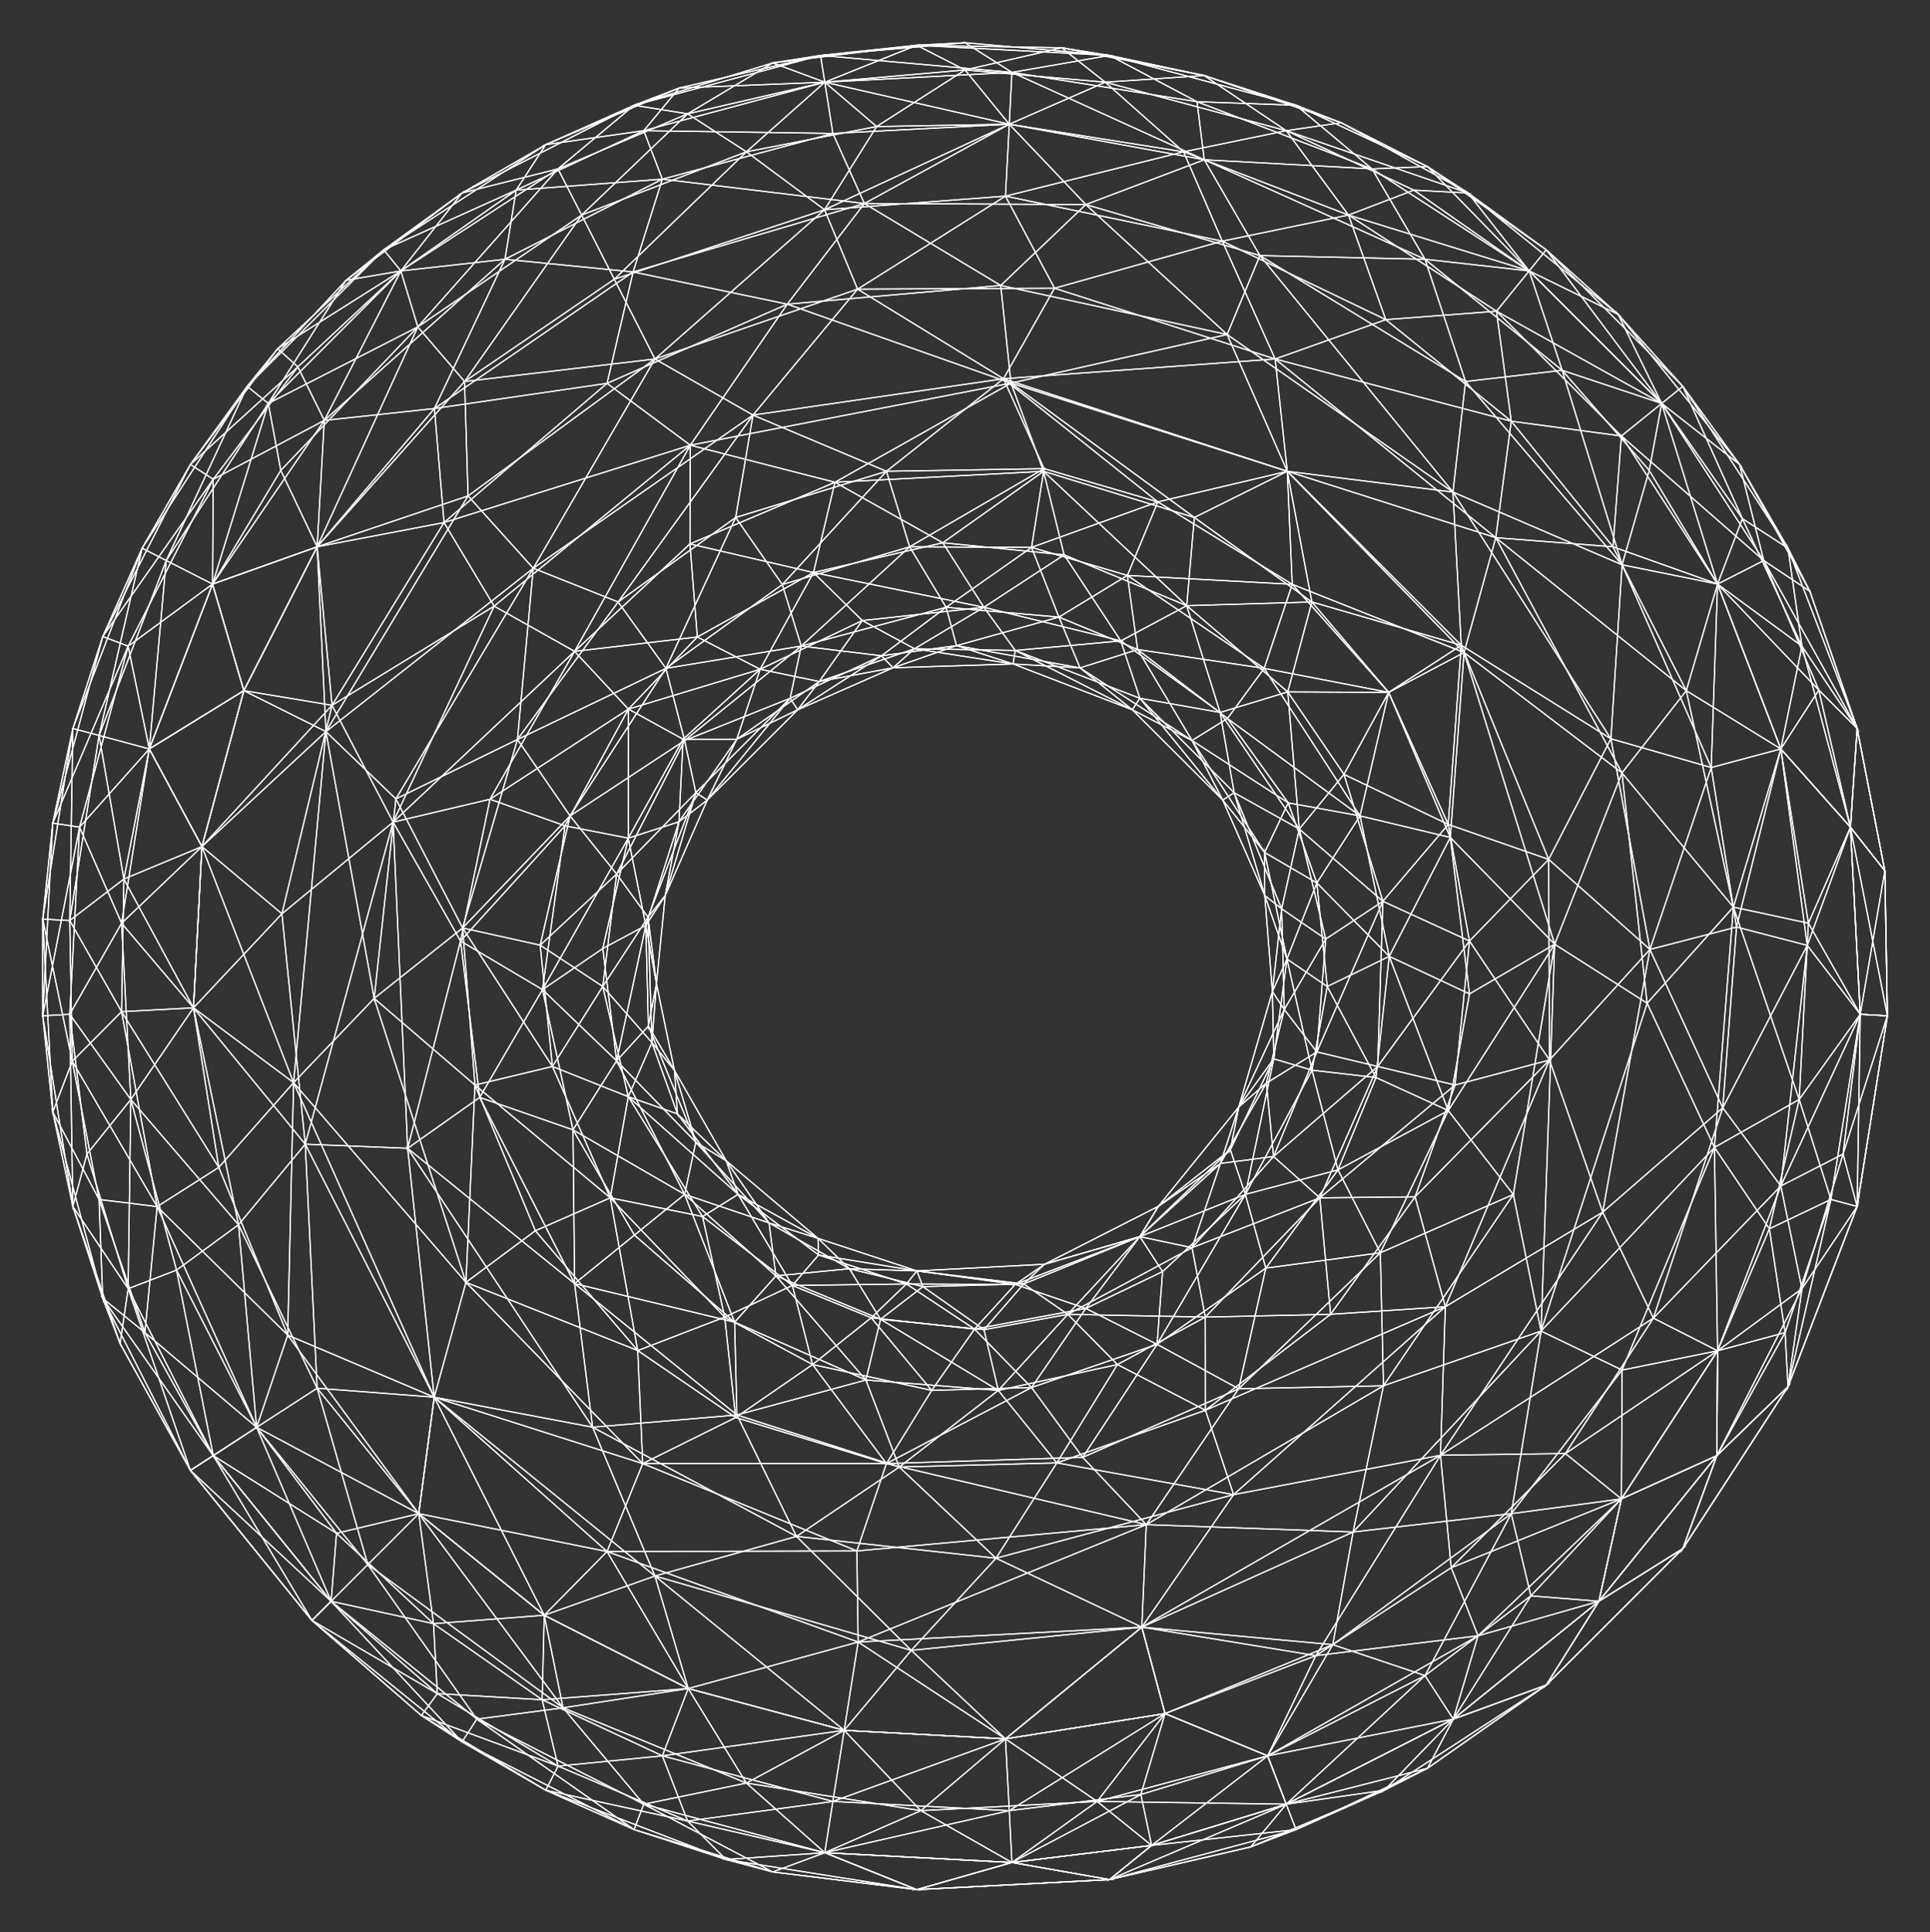<?xml version="1.0" encoding="utf-8"?>
<!-- Generator: Adobe Illustrator 25.2.3, SVG Export Plug-In . SVG Version: 6.00 Build 0)  -->
<svg version="1.1" id="Layer_1" xmlns="http://www.w3.org/2000/svg" xmlns:xlink="http://www.w3.org/1999/xlink" x="0px" y="0px"
	 viewBox="0 0 1671.7 1674" style="enable-background:new 0 0 1671.7 1674;" xml:space="preserve">
<rect x="0" y="0" width="1671.7" height="1674" fill="#333333" stroke="none"/>
<style type="text/css">
	.st0{fill:none;stroke:#FFFFFF;stroke-miterlimit:10;}
</style>
<g>
	<polygon class="st0" points="384.6,452.7 525.8,332.1 597.9,385.7 	"/>
	<polygon class="st0" points="1388.2,1050.1 1251.9,1132 1342.1,918.3 	"/>
	<polygon class="st0" points="1429.1,822.5 1388.2,1050.1 1342.1,918.3 	"/>
	<polygon class="st0" points="681.9,263.5 866.8,247.3 875.7,331.9 	"/>
	<polygon class="st0" points="1429.1,822.5 1342.1,918.3 1341.4,744.5 	"/>
	<polygon class="st0" points="1258.5,426.3 1395.3,640 1265.7,559 	"/>
	<polygon class="st0" points="1395.3,640 1341.4,744.5 1265.7,559 	"/>
	<polygon class="st0" points="1395.3,640 1429.1,822.5 1341.4,744.5 	"/>
	<polygon class="st0" points="567.3,1365.3 376.1,1210.4 513.3,1236.4 	"/>
	<polygon class="st0" points="866.8,247.3 1062.9,289.8 875.7,331.9 	"/>
	<polygon class="st0" points="1062.9,289.8 1115,408.3 875.7,331.9 	"/>
	<polygon class="st0" points="681.9,263.5 875.7,331.9 597.9,385.7 	"/>
	<polygon class="st0" points="525.8,332.1 681.9,263.5 597.9,385.7 	"/>
	<polygon class="st0" points="989,1409.6 862.7,1349.9 1068.5,1294.8 	"/>
	<polygon class="st0" points="384.6,452.7 597.9,385.7 428,525.1 	"/>
	<polygon class="st0" points="287.6,611 384.6,452.7 428,525.1 	"/>
	<polygon class="st0" points="287.6,611 428,525.1 340.5,712.2 	"/>
	<polygon class="st0" points="244.2,791.6 287.6,611 340.5,712.2 	"/>
	<polygon class="st0" points="264.4,991.2 244.2,791.6 340.5,712.2 	"/>
	<polygon class="st0" points="264.4,991.2 340.5,712.2 353.1,994.8 	"/>
	<polygon class="st0" points="376.1,1210.4 264.4,991.2 353.1,994.8 	"/>
	<polygon class="st0" points="376.1,1210.4 353.1,994.8 513.3,1236.4 	"/>
	<polygon class="st0" points="567.3,1365.3 513.3,1236.4 689.9,1331 	"/>
	<polygon class="st0" points="789.3,1429.7 567.3,1365.3 689.9,1331 	"/>
	<polygon class="st0" points="789.3,1429.7 689.9,1331 862.7,1349.9 	"/>
	<polygon class="st0" points="989,1409.6 789.3,1429.7 862.7,1349.9 	"/>
	<polygon class="st0" points="1062.9,289.8 1258.5,426.3 1115,408.3 	"/>
	<polygon class="st0" points="1247.7,1260.7 989,1409.6 1068.5,1294.8 	"/>
	<polygon class="st0" points="1247.7,1260.7 1068.5,1294.8 1251.9,1132 	"/>
	<polygon class="st0" points="1388.2,1050.1 1247.7,1260.7 1251.9,1132 	"/>
	<polygon class="st0" points="1258.5,426.3 1265.7,559 1115,408.3 	"/>
	<polygon class="st0" points="862.7,1349.9 689.9,1331 778.9,1270.9 	"/>
	<polygon class="st0" points="862.7,1349.9 778.9,1270.9 915.4,1267.3 	"/>
	<polygon class="st0" points="1068.5,1294.8 862.7,1349.9 915.4,1267.3 	"/>
	<polygon class="st0" points="1068.5,1294.8 915.4,1267.3 1044.1,1221.7 	"/>
	<polygon class="st0" points="1251.9,1132 1068.5,1294.8 1044.1,1221.7 	"/>
	<polygon class="st0" points="1251.9,1132 1044.1,1221.7 1152.5,1138.6 	"/>
	<polygon class="st0" points="1251.9,1132 1152.5,1138.6 1225.7,1036.8 	"/>
	<polygon class="st0" points="1342.1,918.3 1251.9,1132 1225.7,1036.8 	"/>
	<polygon class="st0" points="1342.1,918.3 1225.7,1036.8 1260.3,940 	"/>
	<polygon class="st0" points="597.9,385.7 597.6,471.2 497.7,564.3 	"/>
	<polygon class="st0" points="353.1,994.8 415.5,950.7 497.7,1112 	"/>
	<polygon class="st0" points="1341.4,744.5 1272.8,815.2 1254.4,714.2 	"/>
	<polygon class="st0" points="428,525.1 597.9,385.7 497.7,564.3 	"/>
	<polygon class="st0" points="340.5,712.2 428,525.1 497.7,564.3 	"/>
	<polygon class="st0" points="340.5,712.2 497.7,564.3 424.4,692.4 	"/>
	<polygon class="st0" points="340.5,712.2 424.4,692.4 398.9,815.2 	"/>
	<polygon class="st0" points="353.1,994.8 340.5,712.2 398.9,815.2 	"/>
	<polygon class="st0" points="353.1,994.8 398.9,815.2 415.5,950.7 	"/>
	<polygon class="st0" points="513.3,1236.4 353.1,994.8 497.7,1112 	"/>
	<polygon class="st0" points="513.3,1236.4 497.7,1112 638.3,1225.8 	"/>
	<polygon class="st0" points="689.9,1331 513.3,1236.4 638.3,1225.8 	"/>
	<polygon class="st0" points="689.9,1331 638.3,1225.8 778.9,1270.9 	"/>
	<polygon class="st0" points="597.9,385.7 875.7,331.9 723.2,417.8 	"/>
	<polygon class="st0" points="1342.1,918.3 1260.3,940 1272.8,815.2 	"/>
	<polygon class="st0" points="1265.7,559 1341.4,744.5 1254.4,714.2 	"/>
	<polygon class="st0" points="1265.7,559 1254.4,714.2 1202.8,599.8 	"/>
	<polygon class="st0" points="1265.7,559 1202.8,599.8 1136.3,521.5 	"/>
	<polygon class="st0" points="1115,408.3 1265.7,559 1136.3,521.5 	"/>
	<polygon class="st0" points="1115,408.3 1136.3,521.5 1034.5,448.3 	"/>
	<polygon class="st0" points="1341.4,744.5 1342.1,918.3 1272.8,815.2 	"/>
	<polygon class="st0" points="875.7,331.9 1115,408.3 1034.5,448.3 	"/>
	<polygon class="st0" points="875.7,331.9 1034.5,448.3 903.9,408.3 	"/>
	<polygon class="st0" points="875.7,331.9 903.9,408.3 723.2,417.8 	"/>
	<polygon class="st0" points="597.9,385.7 723.2,417.8 597.6,471.2 	"/>
	<polygon class="st0" points="274.7,1202.6 264.4,991.2 376.1,1210.4 	"/>
	<polygon class="st0" points="1482.2,664.9 1504.1,803.1 1429.1,822.5 	"/>
	<polygon class="st0" points="1482.2,664.9 1429.1,822.5 1395.3,640 	"/>
	<polygon class="st0" points="1405,489.3 1482.2,664.9 1395.3,640 	"/>
	<polygon class="st0" points="1405,489.3 1395.3,640 1258.5,426.3 	"/>
	<polygon class="st0" points="1269.4,330.5 1405,489.3 1258.5,426.3 	"/>
	<polygon class="st0" points="1091.3,221.4 1269.4,330.5 1258.5,426.3 	"/>
	<polygon class="st0" points="1091.3,221.4 1258.5,426.3 1062.9,289.8 	"/>
	<polygon class="st0" points="940.5,177.2 1091.3,221.4 1062.9,289.8 	"/>
	<polygon class="st0" points="940.5,177.2 1062.9,289.8 866.8,247.3 	"/>
	<polygon class="st0" points="748.7,176.3 940.5,177.2 866.8,247.3 	"/>
	<polygon class="st0" points="1492.2,959.7 1432.1,1141.9 1388.2,1050.1 	"/>
	<polygon class="st0" points="1492.2,959.7 1388.2,1050.1 1429.1,822.5 	"/>
	<polygon class="st0" points="1504.1,803.1 1492.2,959.7 1429.1,822.5 	"/>
	<polygon class="st0" points="211.2,598.3 274.7,473.7 287.6,611 	"/>
	<polygon class="st0" points="274.7,473.7 384.6,452.7 287.6,611 	"/>
	<polygon class="st0" points="274.7,473.7 376.3,353.9 384.6,452.7 	"/>
	<polygon class="st0" points="376.3,353.9 525.8,332.1 384.6,452.7 	"/>
	<polygon class="st0" points="376.3,353.9 548.4,235.6 525.8,332.1 	"/>
	<polygon class="st0" points="548.4,235.6 681.9,263.5 525.8,332.1 	"/>
	<polygon class="st0" points="548.4,235.6 748.7,176.3 681.9,263.5 	"/>
	<polygon class="st0" points="167.6,873.1 174.9,733.4 244.2,791.6 	"/>
	<polygon class="st0" points="167.6,873.1 244.2,791.6 264.4,991.2 	"/>
	<polygon class="st0" points="206.6,1061 167.6,873.1 264.4,991.2 	"/>
	<polygon class="st0" points="274.7,1202.6 206.6,1061 264.4,991.2 	"/>
	<polygon class="st0" points="174.9,733.4 287.6,611 244.2,791.6 	"/>
	<polygon class="st0" points="362.7,1311.3 274.7,1202.6 376.1,1210.4 	"/>
	<polygon class="st0" points="471.4,1399.3 362.7,1311.3 376.1,1210.4 	"/>
	<polygon class="st0" points="471.4,1399.3 376.1,1210.4 567.3,1365.3 	"/>
	<polygon class="st0" points="174.9,733.4 211.2,598.3 287.6,611 	"/>
	<polygon class="st0" points="596.1,1462.8 471.4,1399.3 567.3,1365.3 	"/>
	<polygon class="st0" points="731.2,1499 596.1,1462.8 567.3,1365.3 	"/>
	<polygon class="st0" points="731.2,1499 567.3,1365.3 789.3,1429.7 	"/>
	<polygon class="st0" points="870.9,1506.4 731.2,1499 789.3,1429.7 	"/>
	<polygon class="st0" points="870.9,1506.4 789.3,1429.7 989,1409.6 	"/>
	<polygon class="st0" points="1009.1,1484.5 870.9,1506.4 989,1409.6 	"/>
	<polygon class="st0" points="1139.7,1434.3 1009.1,1484.5 989,1409.6 	"/>
	<polygon class="st0" points="1139.7,1434.3 989,1409.6 1247.7,1260.7 	"/>
	<polygon class="st0" points="748.7,176.3 866.8,247.3 681.9,263.5 	"/>
	<polygon class="st0" points="1257,1358.1 1139.7,1434.3 1247.7,1260.7 	"/>
	<polygon class="st0" points="1355.9,1259.2 1257,1358.1 1247.7,1260.7 	"/>
	<polygon class="st0" points="1432.1,1141.9 1355.9,1259.2 1247.7,1260.7 	"/>
	<polygon class="st0" points="1432.1,1141.9 1247.7,1260.7 1388.2,1050.1 	"/>
	<polygon class="st0" points="723.2,417.8 903.9,408.3 816.6,470.2 	"/>
	<polygon class="st0" points="903.9,408.3 921.7,480.7 816.6,470.2 	"/>
	<polygon class="st0" points="903.9,408.3 1027.9,524.7 921.7,480.7 	"/>
	<polygon class="st0" points="903.9,408.3 1034.5,448.3 1027.9,524.7 	"/>
	<polygon class="st0" points="1034.5,448.3 1136.3,521.5 1027.9,524.7 	"/>
	<polygon class="st0" points="1136.3,521.5 1115.4,599.4 1027.9,524.7 	"/>
	<polygon class="st0" points="1136.3,521.5 1202.8,599.8 1115.4,599.4 	"/>
	<polygon class="st0" points="1202.8,599.8 1164.1,670.8 1115.4,599.4 	"/>
	<polygon class="st0" points="1202.8,599.8 1254.4,714.2 1164.1,670.8 	"/>
	<polygon class="st0" points="1254.4,714.2 1197.8,780.8 1164.1,670.8 	"/>
	<polygon class="st0" points="1254.4,714.2 1272.8,815.2 1197.8,780.8 	"/>
	<polygon class="st0" points="1044.1,1221.7 967.9,1182.1 1044,1141 	"/>
	<polygon class="st0" points="497.7,564.3 597.6,471.2 604,551.8 	"/>
	<polygon class="st0" points="1272.8,815.2 1193.3,923.9 1197.8,780.8 	"/>
	<polygon class="st0" points="1272.8,815.2 1260.3,940 1193.3,923.9 	"/>
	<polygon class="st0" points="1260.3,940 1143.2,1037.7 1193.3,923.9 	"/>
	<polygon class="st0" points="1260.3,940 1225.7,1036.8 1143.2,1037.7 	"/>
	<polygon class="st0" points="1225.7,1036.8 1152.5,1138.6 1143.2,1037.7 	"/>
	<polygon class="st0" points="1152.5,1138.6 1044,1141 1143.2,1037.7 	"/>
	<polygon class="st0" points="1152.5,1138.6 1044.1,1221.7 1044,1141 	"/>
	<polygon class="st0" points="1044.1,1221.7 915.4,1267.3 967.9,1182.1 	"/>
	<polygon class="st0" points="915.4,1267.3 864.7,1204.5 967.9,1182.1 	"/>
	<polygon class="st0" points="915.4,1267.3 778.9,1270.9 864.7,1204.5 	"/>
	<polygon class="st0" points="778.9,1270.9 750,1195.5 864.7,1204.5 	"/>
	<polygon class="st0" points="778.9,1270.9 638.3,1225.8 750,1195.5 	"/>
	<polygon class="st0" points="638.3,1225.8 636.3,1145.4 750,1195.5 	"/>
	<polygon class="st0" points="638.3,1225.8 497.7,1112 636.3,1145.4 	"/>
	<polygon class="st0" points="497.7,1112 549.5,1070 636.3,1145.4 	"/>
	<polygon class="st0" points="497.7,1112 496.3,978.8 549.5,1070 	"/>
	<polygon class="st0" points="497.7,1112 415.5,950.7 496.3,978.8 	"/>
	<polygon class="st0" points="415.5,950.7 469.9,857.3 496.3,978.8 	"/>
	<polygon class="st0" points="415.5,950.7 398.9,815.2 469.9,857.3 	"/>
	<polygon class="st0" points="398.9,815.2 489.4,715.4 469.9,857.3 	"/>
	<polygon class="st0" points="398.9,815.2 424.4,692.4 489.4,715.4 	"/>
	<polygon class="st0" points="424.4,692.4 544.3,614.3 489.4,715.4 	"/>
	<polygon class="st0" points="424.4,692.4 497.7,564.3 544.3,614.3 	"/>
	<polygon class="st0" points="497.7,564.3 604,551.8 544.3,614.3 	"/>
	<polygon class="st0" points="597.6,471.2 704.6,496 604,551.8 	"/>
	<polygon class="st0" points="597.6,471.2 723.2,417.8 704.6,496 	"/>
	<polygon class="st0" points="723.2,417.8 816.6,470.2 704.6,496 	"/>
	<polygon class="st0" points="184.1,506 280.9,364.2 274.7,473.7 	"/>
	<polygon class="st0" points="184.1,506 274.7,473.7 211.2,598.3 	"/>
	<polygon class="st0" points="129.3,648.8 184.1,506 211.2,598.3 	"/>
	<polygon class="st0" points="129.3,648.8 211.2,598.3 174.9,733.4 	"/>
	<polygon class="st0" points="105.3,799.8 129.3,648.8 174.9,733.4 	"/>
	<polygon class="st0" points="105.3,799.8 174.9,733.4 167.6,873.1 	"/>
	<polygon class="st0" points="113.3,952.5 105.3,799.8 167.6,873.1 	"/>
	<polygon class="st0" points="113.3,952.5 167.6,873.1 206.6,1061 	"/>
	<polygon class="st0" points="152.9,1100.3 113.3,952.5 206.6,1061 	"/>
	<polygon class="st0" points="222.3,1236.5 152.9,1100.3 206.6,1061 	"/>
	<polygon class="st0" points="222.3,1236.5 206.6,1061 274.7,1202.6 	"/>
	<polygon class="st0" points="874.2,107.6 1043.1,138.4 940.5,177.2 	"/>
	<polygon class="st0" points="1280.2,1417.1 1139.7,1434.3 1257,1358.1 	"/>
	<polygon class="st0" points="1565.4,819 1492.2,959.7 1504.1,803.1 	"/>
	<polygon class="st0" points="1565.4,819 1542.5,1027.4 1492.2,959.7 	"/>
	<polygon class="st0" points="1542.5,1027.4 1432.1,1141.9 1492.2,959.7 	"/>
	<polygon class="st0" points="1542.5,1027.4 1487.7,1170.2 1432.1,1141.9 	"/>
	<polygon class="st0" points="1487.7,1170.2 1404.4,1298.5 1355.9,1259.2 	"/>
	<polygon class="st0" points="1404.4,1298.5 1257,1358.1 1355.9,1259.2 	"/>
	<polygon class="st0" points="1404.4,1298.5 1280.2,1417.1 1257,1358.1 	"/>
	<polygon class="st0" points="1280.2,1417.1 1098,1521.1 1139.7,1434.3 	"/>
	<polygon class="st0" points="1098,1521.1 1009.1,1484.5 1139.7,1434.3 	"/>
	<polygon class="st0" points="1098,1521.1 950.3,1560.6 1009.1,1484.5 	"/>
	<polygon class="st0" points="950.3,1560.6 870.9,1506.4 1009.1,1484.5 	"/>
	<polygon class="st0" points="1487.7,1170.2 1355.9,1259.2 1432.1,1141.9 	"/>
	<polygon class="st0" points="950.3,1560.6 797.6,1568.6 870.9,1506.4 	"/>
	<polygon class="st0" points="797.6,1568.6 731.2,1499 870.9,1506.4 	"/>
	<polygon class="st0" points="797.6,1568.6 646.5,1544.7 731.2,1499 	"/>
	<polygon class="st0" points="646.5,1544.7 596.1,1462.8 731.2,1499 	"/>
	<polygon class="st0" points="646.5,1544.7 487.7,1479.5 596.1,1462.8 	"/>
	<polygon class="st0" points="487.7,1479.5 471.4,1399.3 596.1,1462.8 	"/>
	<polygon class="st0" points="487.7,1479.5 362.7,1311.3 471.4,1399.3 	"/>
	<polygon class="st0" points="487.7,1479.5 318.6,1355.4 362.7,1311.3 	"/>
	<polygon class="st0" points="318.6,1355.4 274.7,1202.6 362.7,1311.3 	"/>
	<polygon class="st0" points="318.6,1355.4 222.3,1236.5 274.7,1202.6 	"/>
	<polygon class="st0" points="280.9,364.2 376.3,353.9 274.7,473.7 	"/>
	<polygon class="st0" points="280.9,364.2 437.4,224.6 376.3,353.9 	"/>
	<polygon class="st0" points="437.4,224.6 548.4,235.6 376.3,353.9 	"/>
	<polygon class="st0" points="437.4,224.6 573.7,155.2 548.4,235.6 	"/>
	<polygon class="st0" points="573.7,155.2 748.7,176.3 548.4,235.6 	"/>
	<polygon class="st0" points="573.7,155.2 721.4,115.6 748.7,176.3 	"/>
	<polygon class="st0" points="721.4,115.6 874.2,107.6 748.7,176.3 	"/>
	<polygon class="st0" points="874.2,107.6 940.5,177.2 748.7,176.3 	"/>
	<polygon class="st0" points="1043.1,138.4 1091.3,221.4 940.5,177.2 	"/>
	<polygon class="st0" points="1043.1,138.4 1234.3,224.6 1091.3,221.4 	"/>
	<polygon class="st0" points="1234.3,224.6 1269.4,330.5 1091.3,221.4 	"/>
	<polygon class="st0" points="1234.3,224.6 1353.1,320.8 1269.4,330.5 	"/>
	<polygon class="st0" points="1353.1,320.8 1405,489.3 1269.4,330.5 	"/>
	<polygon class="st0" points="1353.1,320.8 1428.5,407.5 1405,489.3 	"/>
	<polygon class="st0" points="1428.5,407.5 1487.7,506 1405,489.3 	"/>
	<polygon class="st0" points="1487.7,506 1482.2,664.9 1405,489.3 	"/>
	<polygon class="st0" points="1487.7,506 1542.5,648.8 1482.2,664.9 	"/>
	<polygon class="st0" points="1542.5,648.8 1504.1,803.1 1482.2,664.9 	"/>
	<polygon class="st0" points="1542.5,648.8 1565.4,819 1504.1,803.1 	"/>
	<polygon class="st0" points="1027.9,524.7 1115.4,599.4 1056.8,617.2 	"/>
	<polygon class="st0" points="1027.9,524.7 1056.8,617.2 970.8,555.2 	"/>
	<polygon class="st0" points="921.7,480.7 1027.9,524.7 970.8,555.2 	"/>
	<polygon class="st0" points="1193.3,923.9 1103.1,1001.9 1140.6,911.3 	"/>
	<polygon class="st0" points="921.7,480.7 970.8,555.2 852.2,526.1 	"/>
	<polygon class="st0" points="816.6,470.2 921.7,480.7 852.2,526.1 	"/>
	<polygon class="st0" points="704.6,496 816.6,470.2 852.2,526.1 	"/>
	<polygon class="st0" points="704.6,496 852.2,526.1 746.9,537.6 	"/>
	<polygon class="st0" points="704.6,496 746.9,537.6 658.4,579.8 	"/>
	<polygon class="st0" points="604,551.8 704.6,496 658.4,579.8 	"/>
	<polygon class="st0" points="544.3,614.3 604,551.8 658.4,579.8 	"/>
	<polygon class="st0" points="544.3,614.3 591.7,640.4 544.2,726.1 	"/>
	<polygon class="st0" points="489.4,715.4 544.3,614.3 544.2,726.1 	"/>
	<polygon class="st0" points="469.9,857.3 489.4,715.4 544.2,726.1 	"/>
	<polygon class="st0" points="469.9,857.3 544.2,726.1 522.1,821.7 	"/>
	<polygon class="st0" points="469.9,857.3 522.1,821.7 534.1,919 	"/>
	<polygon class="st0" points="496.3,978.8 469.9,857.3 534.1,919 	"/>
	<polygon class="st0" points="496.3,978.8 534.1,919 593,1034.7 	"/>
	<polygon class="st0" points="549.5,1070 496.3,978.8 593,1034.7 	"/>
	<polygon class="st0" points="636.3,1145.4 549.5,1070 593,1034.7 	"/>
	<polygon class="st0" points="750,1195.5 636.3,1145.4 672.1,1105.3 	"/>
	<polygon class="st0" points="750,1195.5 672.1,1105.3 762.7,1142.9 	"/>
	<polygon class="st0" points="864.7,1204.5 750,1195.5 762.7,1142.9 	"/>
	<polygon class="st0" points="864.7,1204.5 762.7,1142.9 852.3,1151.9 	"/>
	<polygon class="st0" points="864.7,1204.5 852.3,1151.9 924.9,1138.6 	"/>
	<polygon class="st0" points="967.9,1182.1 864.7,1204.5 924.9,1138.6 	"/>
	<polygon class="st0" points="1044,1141 967.9,1182.1 924.9,1138.6 	"/>
	<polygon class="st0" points="636.3,1145.4 593,1034.7 672.1,1105.3 	"/>
	<polygon class="st0" points="1044,1141 924.9,1138.6 1032.5,1080.9 	"/>
	<polygon class="st0" points="1143.2,1037.7 1044,1141 1032.5,1080.9 	"/>
	<polygon class="st0" points="1193.3,923.9 1143.2,1037.7 1103.1,1001.9 	"/>
	<polygon class="st0" points="1115.4,599.4 1125.4,718.2 1056.8,617.2 	"/>
	<polygon class="st0" points="1197.8,780.8 1193.3,923.9 1140.6,911.3 	"/>
	<polygon class="st0" points="1197.8,780.8 1140.6,911.3 1148.3,813.5 	"/>
	<polygon class="st0" points="544.3,614.3 658.4,579.8 591.7,640.4 	"/>
	<polygon class="st0" points="1115.4,599.4 1164.1,670.8 1125.4,718.2 	"/>
	<polygon class="st0" points="1164.1,670.8 1197.8,780.8 1125.4,718.2 	"/>
	<polygon class="st0" points="1143.2,1037.7 1032.5,1080.9 1103.1,1001.9 	"/>
	<polygon class="st0" points="1197.8,780.8 1148.3,813.5 1125.4,718.2 	"/>
	<polygon class="st0" points="1602.8,716.6 1565.4,819 1542.5,648.8 	"/>
	<polygon class="st0" points="1602.8,716.6 1611.3,878.7 1565.4,819 	"/>
	<polygon class="st0" points="1611.3,878.7 1542.5,1027.4 1565.4,819 	"/>
	<polygon class="st0" points="1611.3,878.7 1596.4,999.8 1542.5,1027.4 	"/>
	<polygon class="st0" points="1596.4,999.8 1560.8,1116.4 1542.5,1027.4 	"/>
	<polygon class="st0" points="1560.8,1116.4 1487.7,1170.2 1542.5,1027.4 	"/>
	<polygon class="st0" points="1560.8,1116.4 1487.1,1261 1487.7,1170.2 	"/>
	<polygon class="st0" points="1487.1,1261 1404.4,1298.5 1487.7,1170.2 	"/>
	<polygon class="st0" points="1487.1,1261 1384.9,1387.2 1404.4,1298.5 	"/>
	<polygon class="st0" points="1384.9,1387.2 1280.2,1417.1 1404.4,1298.5 	"/>
	<polygon class="st0" points="1384.9,1387.2 1258.8,1489.3 1280.2,1417.1 	"/>
	<polygon class="st0" points="1258.8,1489.3 1098,1521.1 1280.2,1417.1 	"/>
	<polygon class="st0" points="1258.8,1489.3 1114.1,1563 1098,1521.1 	"/>
	<polygon class="st0" points="1114.1,1563 950.3,1560.6 1098,1521.1 	"/>
	<polygon class="st0" points="1114.1,1563 997.5,1598.7 950.3,1560.6 	"/>
	<polygon class="st0" points="997.5,1598.7 876.5,1613.5 950.3,1560.6 	"/>
	<polygon class="st0" points="876.5,1613.5 797.6,1568.6 950.3,1560.6 	"/>
	<polygon class="st0" points="876.5,1613.5 714.4,1605 797.6,1568.6 	"/>
	<polygon class="st0" points="714.4,1605 646.5,1544.7 797.6,1568.6 	"/>
	<polygon class="st0" points="714.4,1605 557.6,1563 646.5,1544.7 	"/>
	<polygon class="st0" points="557.6,1563 487.7,1479.5 646.5,1544.7 	"/>
	<polygon class="st0" points="557.6,1563 413,1489.3 487.7,1479.5 	"/>
	<polygon class="st0" points="413,1489.3 318.6,1355.4 487.7,1479.5 	"/>
	<polygon class="st0" points="413,1489.3 286.8,1387.2 318.6,1355.4 	"/>
	<polygon class="st0" points="286.8,1387.2 222.3,1236.5 318.6,1355.4 	"/>
	<polygon class="st0" points="286.8,1387.2 184.7,1261 222.3,1236.5 	"/>
	<polygon class="st0" points="184.7,1261 152.9,1100.3 222.3,1236.5 	"/>
	<polygon class="st0" points="184.7,1261 111,1116.4 152.9,1100.3 	"/>
	<polygon class="st0" points="111,1116.4 113.3,952.5 152.9,1100.3 	"/>
	<polygon class="st0" points="111,1116.4 75.3,999.8 113.3,952.5 	"/>
	<polygon class="st0" points="75.3,999.8 60.4,878.7 113.3,952.5 	"/>
	<polygon class="st0" points="60.4,878.7 105.3,799.8 113.3,952.5 	"/>
	<polygon class="st0" points="60.4,878.7 68.9,716.6 105.3,799.8 	"/>
	<polygon class="st0" points="68.9,716.6 129.3,648.8 105.3,799.8 	"/>
	<polygon class="st0" points="68.9,716.6 111,559.8 129.3,648.8 	"/>
	<polygon class="st0" points="111,559.8 184.1,506 129.3,648.8 	"/>
	<polygon class="st0" points="876.5,62.7 1036.8,88.1 1043.1,138.4 	"/>
	<polygon class="st0" points="111,559.8 184.7,415.2 184.1,506 	"/>
	<polygon class="st0" points="184.7,415.2 280.9,364.2 184.1,506 	"/>
	<polygon class="st0" points="184.7,415.2 258,317.8 280.9,364.2 	"/>
	<polygon class="st0" points="258,317.8 347.2,234.7 280.9,364.2 	"/>
	<polygon class="st0" points="347.2,234.7 437.4,224.6 280.9,364.2 	"/>
	<polygon class="st0" points="347.2,234.7 447.1,164.7 437.4,224.6 	"/>
	<polygon class="st0" points="447.1,164.7 573.7,155.2 437.4,224.6 	"/>
	<polygon class="st0" points="447.1,164.7 557.6,113.2 573.7,155.2 	"/>
	<polygon class="st0" points="557.6,113.2 721.4,115.6 573.7,155.2 	"/>
	<polygon class="st0" points="557.6,113.2 714.4,71.2 721.4,115.6 	"/>
	<polygon class="st0" points="714.4,71.2 874.2,107.6 721.4,115.6 	"/>
	<polygon class="st0" points="714.4,71.2 876.5,62.7 874.2,107.6 	"/>
	<polygon class="st0" points="876.5,62.7 1043.1,138.4 874.2,107.6 	"/>
	<polygon class="st0" points="1036.8,88.1 1188.4,146.3 1043.1,138.4 	"/>
	<polygon class="st0" points="1188.4,146.3 1234.3,224.6 1043.1,138.4 	"/>
	<polygon class="st0" points="1188.4,146.3 1324.5,234.7 1234.3,224.6 	"/>
	<polygon class="st0" points="1324.5,234.7 1353.1,320.8 1234.3,224.6 	"/>
	<polygon class="st0" points="1324.5,234.7 1439.3,349.5 1353.1,320.8 	"/>
	<polygon class="st0" points="1439.3,349.5 1428.5,407.5 1353.1,320.8 	"/>
	<polygon class="st0" points="1439.3,349.5 1487.7,506 1428.5,407.5 	"/>
	<polygon class="st0" points="1439.3,349.5 1509.2,449.3 1487.7,506 	"/>
	<polygon class="st0" points="1509.2,449.3 1560.8,559.8 1487.7,506 	"/>
	<polygon class="st0" points="1560.8,559.8 1542.5,648.8 1487.7,506 	"/>
	<polygon class="st0" points="1560.8,559.8 1602.8,716.6 1542.5,648.8 	"/>
	<polygon class="st0" points="658.4,579.8 709.6,590.4 638.2,640.4 	"/>
	<polygon class="st0" points="1103.1,1001.9 1057.1,1007.9 1096.9,938.3 	"/>
	<polygon class="st0" points="1140.6,911.3 1103.1,1001.9 1096.9,938.3 	"/>
	<polygon class="st0" points="1140.6,911.3 1096.9,938.3 1112.4,874.5 	"/>
	<polygon class="st0" points="1148.3,813.5 1140.6,911.3 1112.4,874.5 	"/>
	<polygon class="st0" points="1148.3,813.5 1112.4,874.5 1110.1,787.3 	"/>
	<polygon class="st0" points="1125.4,718.2 1148.3,813.5 1110.1,787.3 	"/>
	<polygon class="st0" points="1125.4,718.2 1110.1,787.3 1069,686.7 	"/>
	<polygon class="st0" points="1056.8,617.2 1125.4,718.2 1069,686.7 	"/>
	<polygon class="st0" points="1056.8,617.2 1069,686.7 987.3,604.9 	"/>
	<polygon class="st0" points="970.8,555.2 1056.8,617.2 987.3,604.9 	"/>
	<polygon class="st0" points="970.8,555.2 987.3,604.9 879.4,563.5 	"/>
	<polygon class="st0" points="852.2,526.1 970.8,555.2 879.4,563.5 	"/>
	<polygon class="st0" points="852.2,526.1 879.4,563.5 792.1,562 	"/>
	<polygon class="st0" points="746.9,537.6 852.2,526.1 792.1,562 	"/>
	<polygon class="st0" points="746.9,537.6 792.1,562 709.6,590.4 	"/>
	<polygon class="st0" points="658.4,579.8 746.9,537.6 709.6,590.4 	"/>
	<polygon class="st0" points="924.9,1138.6 852.3,1151.9 886.7,1112.3 	"/>
	<polygon class="st0" points="591.7,640.4 658.4,579.8 638.2,640.4 	"/>
	<polygon class="st0" points="591.7,640.4 638.2,640.4 588.1,711.9 	"/>
	<polygon class="st0" points="544.2,726.1 591.7,640.4 588.1,711.9 	"/>
	<polygon class="st0" points="544.2,726.1 588.1,711.9 559.4,801.7 	"/>
	<polygon class="st0" points="522.1,821.7 544.2,726.1 559.4,801.7 	"/>
	<polygon class="st0" points="534.1,919 522.1,821.7 559.4,801.7 	"/>
	<polygon class="st0" points="534.1,919 559.4,801.7 561.6,888.9 	"/>
	<polygon class="st0" points="534.1,919 561.6,888.9 602.7,989.5 	"/>
	<polygon class="st0" points="593,1034.7 534.1,919 602.7,989.5 	"/>
	<polygon class="st0" points="593,1034.7 602.7,989.5 666.1,1059.4 	"/>
	<polygon class="st0" points="672.1,1105.3 593,1034.7 666.1,1059.4 	"/>
	<polygon class="st0" points="672.1,1105.3 666.1,1059.4 735.7,1099.1 	"/>
	<polygon class="st0" points="762.7,1142.9 672.1,1105.3 735.7,1099.1 	"/>
	<polygon class="st0" points="762.7,1142.9 735.7,1099.1 799.4,1114.6 	"/>
	<polygon class="st0" points="852.3,1151.9 762.7,1142.9 799.4,1114.6 	"/>
	<polygon class="st0" points="852.3,1151.9 799.4,1114.6 886.7,1112.3 	"/>
	<polygon class="st0" points="1032.5,1080.9 924.9,1138.6 987.3,1071.3 	"/>
	<polygon class="st0" points="924.9,1138.6 886.7,1112.3 987.3,1071.3 	"/>
	<polygon class="st0" points="1032.5,1080.9 987.3,1071.3 1057.1,1007.9 	"/>
	<polygon class="st0" points="1103.1,1001.9 1032.5,1080.9 1057.1,1007.9 	"/>
	<polygon class="st0" points="1339.3,216.4 1439.3,349.5 1324.5,234.7 	"/>
	<polygon class="st0" points="1236.4,144.3 1339.3,216.4 1324.5,234.7 	"/>
	<polygon class="st0" points="1236.4,144.3 1324.5,234.7 1188.4,146.3 	"/>
	<polygon class="st0" points="1122.6,91.2 1236.4,144.3 1188.4,146.3 	"/>
	<polygon class="st0" points="1122.6,91.2 1188.4,146.3 1036.8,88.1 	"/>
	<polygon class="st0" points="1339.3,216.4 1457.6,334.7 1439.3,349.5 	"/>
	<polygon class="st0" points="164.9,1273.8 104,1163.9 111,1116.4 	"/>
	<polygon class="st0" points="104,1163.9 63.1,1045.2 111,1116.4 	"/>
	<polygon class="st0" points="63.1,1045.2 75.3,999.8 111,1116.4 	"/>
	<polygon class="st0" points="63.1,1045.2 60.4,878.7 75.3,999.8 	"/>
	<polygon class="st0" points="63.1,1045.2 37,880 60.4,878.7 	"/>
	<polygon class="st0" points="37,880 68.9,716.6 60.4,878.7 	"/>
	<polygon class="st0" points="37,880 45.7,713 68.9,716.6 	"/>
	<polygon class="st0" points="45.7,713 111,559.8 68.9,716.6 	"/>
	<polygon class="st0" points="89,551.4 184.7,415.2 111,559.8 	"/>
	<polygon class="st0" points="89,551.4 164.9,402.4 184.7,415.2 	"/>
	<polygon class="st0" points="1632.6,754.4 1634.8,880 1611.3,878.7 	"/>
	<polygon class="st0" points="164.9,402.4 258,317.8 184.7,415.2 	"/>
	<polygon class="st0" points="164.9,402.4 240.5,302.1 258,317.8 	"/>
	<polygon class="st0" points="240.5,302.1 347.2,234.7 258,317.8 	"/>
	<polygon class="st0" points="240.5,302.1 332.4,216.4 347.2,234.7 	"/>
	<polygon class="st0" points="332.4,216.4 447.1,164.7 347.2,234.7 	"/>
	<polygon class="st0" points="332.4,216.4 472.7,125.3 447.1,164.7 	"/>
	<polygon class="st0" points="472.7,125.3 557.6,113.2 447.1,164.7 	"/>
	<polygon class="st0" points="472.7,125.3 588.3,76.2 557.6,113.2 	"/>
	<polygon class="st0" points="588.3,76.2 714.4,71.2 557.6,113.2 	"/>
	<polygon class="st0" points="588.3,76.2 710.7,48 714.4,71.2 	"/>
	<polygon class="st0" points="710.7,48 876.5,62.7 714.4,71.2 	"/>
	<polygon class="st0" points="710.7,48 835.9,37 876.5,62.7 	"/>
	<polygon class="st0" points="835.9,37 961,48 876.5,62.7 	"/>
	<polygon class="st0" points="961,48 1036.8,88.1 876.5,62.7 	"/>
	<polygon class="st0" points="961,48 1122.6,91.2 1036.8,88.1 	"/>
	<polygon class="st0" points="45.7,713 89,551.4 111,559.8 	"/>
	<polygon class="st0" points="1608.6,631.1 1632.6,754.4 1602.8,716.6 	"/>
	<polygon class="st0" points="1608.6,631.1 1602.8,716.6 1560.8,559.8 	"/>
	<polygon class="st0" points="1548.7,474.9 1608.6,631.1 1560.8,559.8 	"/>
	<polygon class="st0" points="1548.7,474.9 1560.8,559.8 1509.2,449.3 	"/>
	<polygon class="st0" points="1457.6,334.7 1548.7,474.9 1509.2,449.3 	"/>
	<polygon class="st0" points="1457.6,334.7 1509.2,449.3 1439.3,349.5 	"/>
	<polygon class="st0" points="1632.6,754.4 1611.3,878.7 1602.8,716.6 	"/>
	<polygon class="st0" points="1634.8,880 1596.4,999.8 1611.3,878.7 	"/>
	<polygon class="st0" points="1634.8,880 1608.6,1045.2 1596.4,999.8 	"/>
	<polygon class="st0" points="1608.6,1045.2 1560.8,1116.4 1596.4,999.8 	"/>
	<polygon class="st0" points="1608.6,1045.2 1548.7,1201.3 1560.8,1116.4 	"/>
	<polygon class="st0" points="1548.7,1201.3 1487.1,1261 1560.8,1116.4 	"/>
	<polygon class="st0" points="1548.7,1201.3 1457.6,1341.6 1487.1,1261 	"/>
	<polygon class="st0" points="1457.6,1341.6 1384.9,1387.2 1487.1,1261 	"/>
	<polygon class="st0" points="1457.6,1341.6 1339.3,1459.8 1384.9,1387.2 	"/>
	<polygon class="st0" points="1339.3,1459.8 1258.8,1489.3 1384.9,1387.2 	"/>
	<polygon class="st0" points="1339.3,1459.8 1236.4,1531.9 1258.8,1489.3 	"/>
	<polygon class="st0" points="1236.4,1531.9 1114.1,1563 1258.8,1489.3 	"/>
	<polygon class="st0" points="1236.4,1531.9 1122.6,1585 1114.1,1563 	"/>
	<polygon class="st0" points="1122.6,1585 997.5,1598.7 1114.1,1563 	"/>
	<polygon class="st0" points="1122.6,1585 961,1628.3 997.5,1598.7 	"/>
	<polygon class="st0" points="961,1628.3 876.5,1613.5 997.5,1598.7 	"/>
	<polygon class="st0" points="961,1628.3 794,1637 876.5,1613.5 	"/>
	<polygon class="st0" points="794,1637 714.4,1605 876.5,1613.5 	"/>
	<polygon class="st0" points="794,1637 669.3,1621.7 714.4,1605 	"/>
	<polygon class="st0" points="669.3,1621.7 557.6,1563 714.4,1605 	"/>
	<polygon class="st0" points="669.3,1621.7 549.2,1585 557.6,1563 	"/>
	<polygon class="st0" points="549.2,1585 413,1489.3 557.6,1563 	"/>
	<polygon class="st0" points="549.2,1585 400.2,1509 413,1489.3 	"/>
	<polygon class="st0" points="400.2,1509 286.8,1387.2 413,1489.3 	"/>
	<polygon class="st0" points="400.2,1509 270.2,1403.8 286.8,1387.2 	"/>
	<polygon class="st0" points="270.2,1403.8 184.7,1261 286.8,1387.2 	"/>
	<polygon class="st0" points="270.2,1403.8 164.9,1273.8 184.7,1261 	"/>
	<polygon class="st0" points="164.9,1273.8 111,1116.4 184.7,1261 	"/>
	<polygon class="st0" points="1069,686.7 1110.1,787.3 1095.5,775.8 	"/>
	<polygon class="st0" points="1069,686.7 1095.5,775.8 1059.1,693.1 	"/>
	<polygon class="st0" points="987.3,604.9 1069,686.7 1059.1,693.1 	"/>
	<polygon class="st0" points="987.3,604.9 1059.1,693.1 980.8,614.9 	"/>
	<polygon class="st0" points="879.4,563.5 987.3,604.9 980.8,614.9 	"/>
	<polygon class="st0" points="879.4,563.5 980.8,614.9 877.5,575.2 	"/>
	<polygon class="st0" points="792.1,562 879.4,563.5 877.5,575.2 	"/>
	<polygon class="st0" points="792.1,562 877.5,575.2 773.5,578.5 	"/>
	<polygon class="st0" points="709.6,590.4 792.1,562 773.5,578.5 	"/>
	<polygon class="st0" points="709.6,590.4 773.5,578.5 690.9,614.9 	"/>
	<polygon class="st0" points="638.2,640.4 690.9,614.9 612.6,693.1 	"/>
	<polygon class="st0" points="588.1,711.9 638.2,640.4 612.6,693.1 	"/>
	<polygon class="st0" points="588.1,711.9 612.6,693.1 576.2,775.8 	"/>
	<polygon class="st0" points="559.4,801.7 588.1,711.9 576.2,775.8 	"/>
	<polygon class="st0" points="559.4,801.7 576.2,775.8 568.6,852.1 	"/>
	<polygon class="st0" points="561.6,888.9 559.4,801.7 568.6,852.1 	"/>
	<polygon class="st0" points="561.6,888.9 568.6,852.1 584.2,927.3 	"/>
	<polygon class="st0" points="602.7,989.5 561.6,888.9 584.2,927.3 	"/>
	<polygon class="st0" points="602.7,989.5 584.2,927.3 629,1005.6 	"/>
	<polygon class="st0" points="666.1,1059.4 602.7,989.5 629,1005.6 	"/>
	<polygon class="st0" points="666.1,1059.4 629,1005.6 708.5,1072.8 	"/>
	<polygon class="st0" points="735.7,1099.1 666.1,1059.4 708.5,1072.8 	"/>
	<polygon class="st0" points="735.7,1099.1 708.5,1072.8 794.2,1101 	"/>
	<polygon class="st0" points="799.4,1114.6 735.7,1099.1 794.2,1101 	"/>
	<polygon class="st0" points="886.7,1112.3 799.4,1114.6 794.2,1101 	"/>
	<polygon class="st0" points="987.3,1071.3 904.8,1095.2 1003.4,1045 	"/>
	<polygon class="st0" points="1057.1,1007.9 987.3,1071.3 1003.4,1045 	"/>
	<polygon class="st0" points="1057.1,1007.9 1003.4,1045 1073,959 	"/>
	<polygon class="st0" points="1096.9,938.3 1057.1,1007.9 1073,959 	"/>
	<polygon class="st0" points="638.2,640.4 709.6,590.4 690.9,614.9 	"/>
	<polygon class="st0" points="1112.4,874.5 1096.9,938.3 1073,959 	"/>
	<polygon class="st0" points="1112.4,874.5 1073,959 1102.1,859 	"/>
	<polygon class="st0" points="886.7,1112.3 794.2,1101 904.8,1095.2 	"/>
	<polygon class="st0" points="1110.1,787.3 1112.4,874.5 1102.1,859 	"/>
	<polygon class="st0" points="987.3,1071.3 886.7,1112.3 904.8,1095.2 	"/>
	<polygon class="st0" points="1110.1,787.3 1102.1,859 1095.5,775.8 	"/>
	<polygon class="st0" points="1339.3,1459.8 1199.1,1550.9 1236.4,1531.9 	"/>
	<path class="st0" d="M1339.3,1459.8l-102.9,72.1L1339.3,1459.8z"/>
	<polygon class="st0" points="1457.6,1341.6 1339.3,1459.8 1339.3,1459.8 	"/>
	<path class="st0" d="M1457.6,1341.6l-118.3,118.3L1457.6,1341.6z"/>
	<polygon class="st0" points="1548.7,1201.3 1457.6,1341.6 1457.6,1341.6 	"/>
	<path class="st0" d="M1548.7,1201.3l-91.1,140.3L1548.7,1201.3z"/>
	<polygon class="st0" points="1608.6,1045.2 1548.7,1201.3 1548.7,1201.3 	"/>
	<path class="st0" d="M1608.6,1045.2l-59.9,156.1L1608.6,1045.2z"/>
	<polygon class="st0" points="1634.8,880 1608.6,1045.2 1608.6,1045.2 	"/>
	<path class="st0" d="M1634.8,880l-26.2,165.2L1634.8,880z"/>
	<polygon class="st0" points="1632.6,754.4 1634.8,880 1634.8,880 	"/>
	<path class="st0" d="M1632.6,754.4l2.2,125.6L1632.6,754.4z"/>
	<polygon class="st0" points="1608.6,631.1 1632.6,754.4 1632.6,754.4 	"/>
	<path class="st0" d="M1608.6,631.1l24,123.3L1608.6,631.1z"/>
	<polygon class="st0" points="1567.7,512.3 1608.6,631.1 1608.6,631.1 	"/>
	<polygon class="st0" points="1567.7,512.3 1608.6,631.1 1548.7,474.9 	"/>
	<polygon class="st0" points="1506.8,402.4 1567.7,512.3 1548.7,474.9 	"/>
	<polygon class="st0" points="1506.8,402.4 1548.7,474.9 1457.6,334.7 	"/>
	<polygon class="st0" points="1401.6,272.4 1506.8,402.4 1457.6,334.7 	"/>
	<polygon class="st0" points="1401.6,272.4 1457.6,334.7 1339.3,216.4 	"/>
	<polygon class="st0" points="1271.6,167.2 1401.6,272.4 1339.3,216.4 	"/>
	<polygon class="st0" points="1271.6,167.2 1339.3,216.4 1236.4,144.3 	"/>
	<polygon class="st0" points="1161.7,106.3 1271.6,167.2 1236.4,144.3 	"/>
	<polygon class="st0" points="1161.7,106.3 1236.4,144.3 1122.6,91.2 	"/>
	<polygon class="st0" points="1042.9,65.4 1161.7,106.3 1122.6,91.2 	"/>
	<polygon class="st0" points="1042.9,65.4 1122.6,91.2 961,48 	"/>
	<polygon class="st0" points="919.6,41.4 1042.9,65.4 961,48 	"/>
	<polygon class="st0" points="794,39.2 919.6,41.4 961,48 	"/>
	<polygon class="st0" points="794,39.2 961,48 835.9,37 	"/>
	<polygon class="st0" points="794,39.2 835.9,37 710.7,48 	"/>
	<polygon class="st0" points="669.3,54.5 794,39.2 710.7,48 	"/>
	<polygon class="st0" points="549.2,91.2 669.3,54.5 710.7,48 	"/>
	<polygon class="st0" points="549.2,91.2 710.7,48 588.3,76.2 	"/>
	<polygon class="st0" points="549.2,91.2 588.3,76.2 472.7,125.3 	"/>
	<polygon class="st0" points="400.2,167.2 549.2,91.2 472.7,125.3 	"/>
	<polygon class="st0" points="400.2,167.2 472.7,125.3 332.4,216.4 	"/>
	<polygon class="st0" points="299.8,242.8 400.2,167.2 332.4,216.4 	"/>
	<polygon class="st0" points="214.1,334.7 299.8,242.8 332.4,216.4 	"/>
	<polygon class="st0" points="214.1,334.7 332.4,216.4 240.5,302.1 	"/>
	<polygon class="st0" points="214.1,334.7 240.5,302.1 164.9,402.4 	"/>
	<polygon class="st0" points="123.1,474.9 214.1,334.7 164.9,402.4 	"/>
	<polygon class="st0" points="123.1,474.9 164.9,402.4 89,551.4 	"/>
	<polygon class="st0" points="63.1,631.1 123.1,474.9 89,551.4 	"/>
	<polygon class="st0" points="63.1,631.1 89,551.4 45.7,713 	"/>
	<polygon class="st0" points="37,796.2 63.1,631.1 45.7,713 	"/>
	<polygon class="st0" points="37,796.2 45.7,713 37,880 	"/>
	<polygon class="st0" points="45.7,963.3 37,796.2 37,880 	"/>
	<polygon class="st0" points="45.7,963.3 37,880 63.1,1045.2 	"/>
	<polygon class="st0" points="89,1124.8 45.7,963.3 63.1,1045.2 	"/>
	<polygon class="st0" points="89,1124.8 63.1,1045.2 104,1163.9 	"/>
	<polygon class="st0" points="164.9,1273.8 89,1124.8 104,1163.9 	"/>
	<path class="st0" d="M164.9,1273.8L104,1163.9L164.9,1273.8z"/>
	<polygon class="st0" points="270.2,1403.8 164.9,1273.8 164.9,1273.8 	"/>
	<path class="st0" d="M270.2,1403.8l-105.2-130L270.2,1403.8z"/>
	<polygon class="st0" points="365,1486.2 270.2,1403.8 270.2,1403.8 	"/>
	<polygon class="st0" points="365,1486.2 270.2,1403.8 400.2,1509 	"/>
	<polygon class="st0" points="472.7,1550.9 365,1486.2 400.2,1509 	"/>
	<polygon class="st0" points="472.7,1550.9 400.2,1509 549.2,1585 	"/>
	<polygon class="st0" points="628.8,1610.9 472.7,1550.9 549.2,1585 	"/>
	<polygon class="st0" points="628.8,1610.9 549.2,1585 669.3,1621.7 	"/>
	<polygon class="st0" points="794,1637 628.8,1610.9 669.3,1621.7 	"/>
	<path class="st0" d="M794,1637l-124.7-15.3L794,1637z"/>
	<polygon class="st0" points="961,1628.3 794,1637 794,1637 	"/>
	<path class="st0" d="M961,1628.3l-167,8.8L961,1628.3z"/>
	<polygon class="st0" points="1083.4,1600 961,1628.3 961,1628.3 	"/>
	<polygon class="st0" points="1083.4,1600 961,1628.3 1122.6,1585 	"/>
	<polygon class="st0" points="1199.1,1550.9 1083.4,1600 1122.6,1585 	"/>
	<polygon class="st0" points="1199.1,1550.9 1122.6,1585 1236.4,1531.9 	"/>
	<polygon class="st0" points="1095.5,775.8 1114.7,830.8 1095.4,738.5 	"/>
	<polygon class="st0" points="1059.1,693.1 1095.5,775.8 1095.4,738.5 	"/>
	<polygon class="st0" points="1059.1,693.1 1095.4,738.5 1032.5,641.5 	"/>
	<polygon class="st0" points="980.8,614.9 1059.1,693.1 1032.5,641.5 	"/>
	<polygon class="st0" points="980.8,614.9 1032.5,641.5 935.5,578.6 	"/>
	<polygon class="st0" points="877.5,575.2 980.8,614.9 935.5,578.6 	"/>
	<polygon class="st0" points="877.5,575.2 935.5,578.6 828.5,559.3 	"/>
	<polygon class="st0" points="773.5,578.5 877.5,575.2 828.5,559.3 	"/>
	<polygon class="st0" points="773.5,578.5 828.5,559.3 763.5,568.1 	"/>
	<polygon class="st0" points="690.9,614.9 773.5,578.5 763.5,568.1 	"/>
	<polygon class="st0" points="690.9,614.9 763.5,568.1 684.4,604.9 	"/>
	<polygon class="st0" points="612.6,693.1 690.9,614.9 684.4,604.9 	"/>
	<polygon class="st0" points="904.8,1095.2 879.4,1112.7 987.3,1071.3 	"/>
	<polygon class="st0" points="576.2,775.8 602.7,686.7 561.3,794.6 	"/>
	<polygon class="st0" points="1003.4,1045 904.8,1095.2 987.3,1071.3 	"/>
	<polygon class="st0" points="1003.4,1045 987.3,1071.3 1065.7,996.1 	"/>
	<polygon class="st0" points="1073,959 1003.4,1045 1065.7,996.1 	"/>
	<polygon class="st0" points="1073,959 1065.7,996.1 1103.3,917.3 	"/>
	<polygon class="st0" points="1102.1,859 1073,959 1103.3,917.3 	"/>
	<polygon class="st0" points="1102.1,859 1103.3,917.3 1114.7,830.8 	"/>
	<polygon class="st0" points="1095.5,775.8 1102.1,859 1114.7,830.8 	"/>
	<polygon class="st0" points="612.6,693.1 684.4,604.9 602.7,686.7 	"/>
	<polygon class="st0" points="576.2,775.8 612.6,693.1 602.7,686.7 	"/>
	<polygon class="st0" points="568.6,852.1 576.2,775.8 561.3,794.6 	"/>
	<polygon class="st0" points="568.6,852.1 561.3,794.6 564.7,903.2 	"/>
	<polygon class="st0" points="584.2,927.3 568.6,852.1 564.7,903.2 	"/>
	<polygon class="st0" points="584.2,927.3 564.7,903.2 586.8,965 	"/>
	<polygon class="st0" points="629,1005.6 584.2,927.3 586.8,965 	"/>
	<polygon class="st0" points="629,1005.6 586.8,965 639.3,1034.7 	"/>
	<polygon class="st0" points="708.5,1072.8 629,1005.6 639.3,1034.7 	"/>
	<polygon class="st0" points="708.5,1072.8 639.3,1034.7 709,1087.2 	"/>
	<polygon class="st0" points="794.2,1101 708.5,1072.8 709,1087.2 	"/>
	<polygon class="st0" points="794.2,1101 709,1087.2 785.1,1112.3 	"/>
	<polygon class="st0" points="794.2,1101 785.1,1112.3 879.4,1112.7 	"/>
	<polygon class="st0" points="904.8,1095.2 794.2,1101 879.4,1112.7 	"/>
	<polygon class="st0" points="483.4,1530 365,1486.2 472.7,1550.9 	"/>
	<polygon class="st0" points="483.4,1530 378.8,1467.2 365,1486.2 	"/>
	<polygon class="st0" points="378.8,1467.2 270.2,1403.8 365,1486.2 	"/>
	<polygon class="st0" points="378.8,1467.2 286.8,1387.2 270.2,1403.8 	"/>
	<polygon class="st0" points="286.8,1387.2 164.9,1273.8 270.2,1403.8 	"/>
	<polygon class="st0" points="286.8,1387.2 184.7,1261 164.9,1273.8 	"/>
	<polygon class="st0" points="184.7,1261 89,1124.8 164.9,1273.8 	"/>
	<polygon class="st0" points="184.7,1261 125.5,1154.4 89,1124.8 	"/>
	<polygon class="st0" points="125.5,1154.4 85.8,1039.1 89,1124.8 	"/>
	<polygon class="st0" points="85.8,1039.1 45.7,963.3 89,1124.8 	"/>
	<polygon class="st0" points="85.8,1039.1 62.6,919.4 45.7,963.3 	"/>
	<polygon class="st0" points="62.6,919.4 37,796.2 45.7,963.3 	"/>
	<polygon class="st0" points="62.6,919.4 60.4,797.5 37,796.2 	"/>
	<polygon class="st0" points="60.4,797.5 63.1,631.1 37,796.2 	"/>
	<polygon class="st0" points="60.4,797.5 85.8,637.1 63.1,631.1 	"/>
	<polygon class="st0" points="85.8,637.1 123.1,474.9 63.1,631.1 	"/>
	<polygon class="st0" points="1602.8,716.6 1611.3,878.7 1634.8,880 	"/>
	<polygon class="st0" points="144,485.6 214.1,334.7 123.1,474.9 	"/>
	<polygon class="st0" points="144,485.6 232.4,349.5 214.1,334.7 	"/>
	<polygon class="st0" points="232.4,349.5 299.8,242.8 214.1,334.7 	"/>
	<polygon class="st0" points="232.4,349.5 347.2,234.7 299.8,242.8 	"/>
	<polygon class="st0" points="347.2,234.7 400.2,167.2 299.8,242.8 	"/>
	<polygon class="st0" points="347.2,234.7 483.3,146.3 400.2,167.2 	"/>
	<polygon class="st0" points="483.3,146.3 549.2,91.2 400.2,167.2 	"/>
	<polygon class="st0" points="483.3,146.3 595.6,98.6 549.2,91.2 	"/>
	<polygon class="st0" points="595.6,98.6 669.3,54.5 549.2,91.2 	"/>
	<polygon class="st0" points="595.6,98.6 714.4,71.2 669.3,54.5 	"/>
	<polygon class="st0" points="714.4,71.2 794,39.2 669.3,54.5 	"/>
	<polygon class="st0" points="714.4,71.2 835.9,60.6 794,39.2 	"/>
	<polygon class="st0" points="835.9,60.6 919.6,41.4 794,39.2 	"/>
	<polygon class="st0" points="835.9,60.6 957.3,71.2 919.6,41.4 	"/>
	<polygon class="st0" points="957.3,71.2 1042.9,65.4 919.6,41.4 	"/>
	<polygon class="st0" points="957.3,71.2 1114.1,113.2 1042.9,65.4 	"/>
	<polygon class="st0" points="1114.1,113.2 1161.7,106.3 1042.9,65.4 	"/>
	<polygon class="st0" points="1114.1,113.2 1271.6,167.2 1161.7,106.3 	"/>
	<polygon class="st0" points="1114.1,113.2 1224.6,164.7 1271.6,167.2 	"/>
	<polygon class="st0" points="1224.6,164.7 1324.5,234.7 1271.6,167.2 	"/>
	<polygon class="st0" points="1324.5,234.7 1401.6,272.4 1271.6,167.2 	"/>
	<polygon class="st0" points="1324.5,234.7 1439.3,349.5 1401.6,272.4 	"/>
	<polygon class="st0" points="1439.3,349.5 1506.8,402.4 1401.6,272.4 	"/>
	<polygon class="st0" points="1439.3,349.5 1527.7,485.6 1506.8,402.4 	"/>
	<polygon class="st0" points="1527.7,485.6 1567.7,512.3 1506.8,402.4 	"/>
	<polygon class="st0" points="1602.8,716.6 1634.8,880 1632.6,754.4 	"/>
	<polygon class="st0" points="1527.7,485.6 1575.4,597.8 1608.6,631.1 	"/>
	<polygon class="st0" points="1575.4,597.8 1602.8,716.6 1608.6,631.1 	"/>
	<polygon class="st0" points="1602.8,716.6 1632.6,754.4 1608.6,631.1 	"/>
	<polygon class="st0" points="1611.3,878.7 1608.6,1045.2 1634.8,880 	"/>
	<polygon class="st0" points="1611.3,878.7 1585.9,1039.1 1608.6,1045.2 	"/>
	<polygon class="st0" points="1585.9,1039.1 1548.7,1201.3 1608.6,1045.2 	"/>
	<polygon class="st0" points="1585.9,1039.1 1546.2,1154.4 1548.7,1201.3 	"/>
	<polygon class="st0" points="1546.2,1154.4 1487.1,1261 1548.7,1201.3 	"/>
	<polygon class="st0" points="1487.1,1261 1457.6,1341.6 1548.7,1201.3 	"/>
	<polygon class="st0" points="1487.1,1261 1384.9,1387.2 1457.6,1341.6 	"/>
	<polygon class="st0" points="1384.9,1387.2 1339.3,1459.8 1457.6,1341.6 	"/>
	<polygon class="st0" points="1384.9,1387.2 1258.8,1489.3 1339.3,1459.8 	"/>
	<polygon class="st0" points="85.8,637.1 144,485.6 123.1,474.9 	"/>
	<polygon class="st0" points="1258.8,1489.3 1199.1,1550.9 1339.3,1459.8 	"/>
	<polygon class="st0" points="1258.8,1489.3 1114.1,1563 1199.1,1550.9 	"/>
	<polygon class="st0" points="1114.1,1563 1083.4,1600 1199.1,1550.9 	"/>
	<polygon class="st0" points="1114.1,1563 961,1628.3 1083.4,1600 	"/>
	<polygon class="st0" points="1114.1,1563 997.5,1598.7 961,1628.3 	"/>
	<polygon class="st0" points="997.5,1598.7 876.5,1613.5 961,1628.3 	"/>
	<polygon class="st0" points="876.5,1613.5 794,1637 961,1628.3 	"/>
	<polygon class="st0" points="876.5,1613.5 714.4,1605 794,1637 	"/>
	<polygon class="st0" points="714.4,1605 628.8,1610.9 794,1637 	"/>
	<polygon class="st0" points="714.4,1605 595.6,1577.6 628.8,1610.9 	"/>
	<polygon class="st0" points="595.6,1577.6 472.7,1550.9 628.8,1610.9 	"/>
	<polygon class="st0" points="595.6,1577.6 483.4,1530 472.7,1550.9 	"/>
	<polygon class="st0" points="1527.7,485.6 1608.6,631.1 1567.7,512.3 	"/>
	<polygon class="st0" points="828.5,559.3 917.2,534.6 819.5,526.1 	"/>
	<polygon class="st0" points="828.5,559.3 935.5,578.6 917.2,534.6 	"/>
	<polygon class="st0" points="935.5,578.6 985.4,562.7 917.2,534.6 	"/>
	<polygon class="st0" points="935.5,578.6 1032.5,641.5 985.4,562.7 	"/>
	<polygon class="st0" points="1032.5,641.5 1063.2,622.4 985.4,562.7 	"/>
	<polygon class="st0" points="1032.5,641.5 1115.8,695.5 1063.2,622.4 	"/>
	<polygon class="st0" points="1032.5,641.5 1095.4,738.5 1115.8,695.5 	"/>
	<polygon class="st0" points="1095.4,738.5 1140.6,764.9 1115.8,695.5 	"/>
	<polygon class="st0" points="1095.4,738.5 1114.7,830.8 1140.6,764.9 	"/>
	<polygon class="st0" points="1103.3,917.3 1065.7,996.1 1078.7,1034.7 	"/>
	<polygon class="st0" points="1114.7,830.8 1149.6,854.6 1140.6,764.9 	"/>
	<polygon class="st0" points="1114.7,830.8 1136.4,927.1 1149.6,854.6 	"/>
	<polygon class="st0" points="1114.7,830.8 1103.3,917.3 1136.4,927.1 	"/>
	<polygon class="st0" points="1103.3,917.3 1078.7,1034.7 1136.4,927.1 	"/>
	<polygon class="st0" points="1065.7,996.1 987.3,1071.3 1078.7,1034.7 	"/>
	<polygon class="st0" points="987.3,1071.3 1007,1101.6 1078.7,1034.7 	"/>
	<polygon class="st0" points="987.3,1071.3 940.5,1133.5 1007,1101.6 	"/>
	<polygon class="st0" points="987.3,1071.3 879.4,1112.7 940.5,1133.5 	"/>
	<polygon class="st0" points="879.4,1112.7 844.1,1151.4 940.5,1133.5 	"/>
	<polygon class="st0" points="879.4,1112.7 785.1,1112.3 844.1,1151.4 	"/>
	<polygon class="st0" points="785.1,1112.3 754.6,1141.6 844.1,1151.4 	"/>
	<polygon class="st0" points="785.1,1112.3 686.3,1113.6 754.6,1141.6 	"/>
	<polygon class="st0" points="785.1,1112.3 709,1087.2 686.3,1113.6 	"/>
	<polygon class="st0" points="709,1087.2 639.3,1034.7 686.3,1113.6 	"/>
	<polygon class="st0" points="639.3,1034.7 608.5,1053.9 686.3,1113.6 	"/>
	<polygon class="st0" points="639.3,1034.7 544.2,950.1 608.5,1053.9 	"/>
	<polygon class="st0" points="639.3,1034.7 586.8,965 544.2,950.1 	"/>
	<polygon class="st0" points="586.8,965 564.7,903.2 544.2,950.1 	"/>
	<polygon class="st0" points="564.7,903.2 522.1,854.6 544.2,950.1 	"/>
	<polygon class="st0" points="564.7,903.2 561.3,794.6 522.1,854.6 	"/>
	<polygon class="st0" points="561.3,794.6 534.1,757.2 522.1,854.6 	"/>
	<polygon class="st0" points="561.3,794.6 602.7,686.7 534.1,757.2 	"/>
	<polygon class="st0" points="602.7,686.7 593,641.5 534.1,757.2 	"/>
	<polygon class="st0" points="602.7,686.7 684.4,604.9 593,641.5 	"/>
	<polygon class="st0" points="684.4,604.9 694,559.7 593,641.5 	"/>
	<polygon class="st0" points="684.4,604.9 763.5,568.1 694,559.7 	"/>
	<polygon class="st0" points="763.5,568.1 819.5,526.1 694,559.7 	"/>
	<polygon class="st0" points="763.5,568.1 828.5,559.3 819.5,526.1 	"/>
	<polygon class="st0" points="1566.4,799.8 1611.3,878.7 1602.8,716.6 	"/>
	<polygon class="st0" points="1566.4,799.8 1558.4,952.5 1611.3,878.7 	"/>
	<polygon class="st0" points="1558.4,952.5 1585.9,1039.1 1611.3,878.7 	"/>
	<polygon class="st0" points="1558.4,952.5 1532.6,1064.5 1585.9,1039.1 	"/>
	<polygon class="st0" points="1532.6,1064.5 1546.2,1154.4 1585.9,1039.1 	"/>
	<polygon class="st0" points="1532.6,1064.5 1487.7,1170.2 1546.2,1154.4 	"/>
	<polygon class="st0" points="1487.7,1170.2 1487.1,1261 1546.2,1154.4 	"/>
	<polygon class="st0" points="1487.7,1170.2 1404.4,1298.5 1487.1,1261 	"/>
	<polygon class="st0" points="1404.4,1298.5 1384.9,1387.2 1487.1,1261 	"/>
	<polygon class="st0" points="1404.4,1298.5 1326,1382.5 1384.9,1387.2 	"/>
	<polygon class="st0" points="573.7,1521.1 469.6,1472.5 483.4,1530 	"/>
	<polygon class="st0" points="1326,1382.5 1258.8,1489.3 1384.9,1387.2 	"/>
	<polygon class="st0" points="1326,1382.5 1234.3,1451.6 1258.8,1489.3 	"/>
	<polygon class="st0" points="1234.3,1451.6 1114.1,1563 1258.8,1489.3 	"/>
	<polygon class="st0" points="1234.3,1451.6 1098,1521.1 1114.1,1563 	"/>
	<polygon class="st0" points="1098,1521.1 997.5,1598.7 1114.1,1563 	"/>
	<polygon class="st0" points="1098,1521.1 988.2,1554.6 997.5,1598.7 	"/>
	<polygon class="st0" points="988.2,1554.6 876.5,1613.5 997.5,1598.7 	"/>
	<polygon class="st0" points="988.2,1554.6 874.2,1568.6 876.5,1613.5 	"/>
	<polygon class="st0" points="874.2,1568.6 714.4,1605 876.5,1613.5 	"/>
	<polygon class="st0" points="874.2,1568.6 721.4,1560.6 714.4,1605 	"/>
	<polygon class="st0" points="721.4,1560.6 595.6,1577.6 714.4,1605 	"/>
	<polygon class="st0" points="721.4,1560.6 573.7,1521.1 595.6,1577.6 	"/>
	<polygon class="st0" points="573.7,1521.1 483.4,1530 595.6,1577.6 	"/>
	<polygon class="st0" points="469.6,1472.5 378.8,1467.2 483.4,1530 	"/>
	<polygon class="st0" points="469.6,1472.5 375.5,1406.6 378.8,1467.2 	"/>
	<polygon class="st0" points="375.5,1406.6 286.8,1387.2 378.8,1467.2 	"/>
	<polygon class="st0" points="375.5,1406.6 291.5,1328.3 286.8,1387.2 	"/>
	<polygon class="st0" points="291.5,1328.3 184.7,1261 286.8,1387.2 	"/>
	<polygon class="st0" points="291.5,1328.3 222.3,1236.5 184.7,1261 	"/>
	<polygon class="st0" points="222.3,1236.5 125.5,1154.4 184.7,1261 	"/>
	<polygon class="st0" points="222.3,1236.5 136.1,1045.3 125.5,1154.4 	"/>
	<polygon class="st0" points="136.1,1045.3 85.8,1039.1 125.5,1154.4 	"/>
	<polygon class="st0" points="136.1,1045.3 62.6,919.4 85.8,1039.1 	"/>
	<polygon class="st0" points="136.1,1045.3 105.3,876.4 62.6,919.4 	"/>
	<polygon class="st0" points="105.3,876.4 60.4,797.5 62.6,919.4 	"/>
	<polygon class="st0" points="105.3,876.4 107.3,761.5 60.4,797.5 	"/>
	<polygon class="st0" points="107.3,761.5 85.8,637.1 60.4,797.5 	"/>
	<polygon class="st0" points="107.3,761.5 129.3,648.8 85.8,637.1 	"/>
	<polygon class="st0" points="129.3,648.8 144,485.6 85.8,637.1 	"/>
	<polygon class="st0" points="129.3,648.8 184.1,506 144,485.6 	"/>
	<polygon class="st0" points="184.1,506 232.4,349.5 144,485.6 	"/>
	<polygon class="st0" points="184.1,506 243.2,407.5 232.4,349.5 	"/>
	<polygon class="st0" points="243.2,407.5 361.9,283.2 232.4,349.5 	"/>
	<polygon class="st0" points="361.9,283.2 347.2,234.7 232.4,349.5 	"/>
	<polygon class="st0" points="361.9,283.2 483.3,146.3 347.2,234.7 	"/>
	<polygon class="st0" points="361.9,283.2 503.8,186.3 483.3,146.3 	"/>
	<polygon class="st0" points="503.8,186.3 595.6,98.6 483.3,146.3 	"/>
	<polygon class="st0" points="503.8,186.3 646.5,131.5 595.6,98.6 	"/>
	<polygon class="st0" points="646.5,131.5 714.4,71.2 595.6,98.6 	"/>
	<polygon class="st0" points="646.5,131.5 759.3,109.6 714.4,71.2 	"/>
	<polygon class="st0" points="759.3,109.6 835.9,60.6 714.4,71.2 	"/>
	<polygon class="st0" points="759.3,109.6 874.2,107.6 835.9,60.6 	"/>
	<polygon class="st0" points="874.2,107.6 957.3,71.2 835.9,60.6 	"/>
	<polygon class="st0" points="874.2,107.6 1025.2,131.5 957.3,71.2 	"/>
	<polygon class="st0" points="1025.2,131.5 1114.1,113.2 957.3,71.2 	"/>
	<polygon class="st0" points="1025.2,131.5 1168,186.3 1114.1,113.2 	"/>
	<polygon class="st0" points="1168,186.3 1224.6,164.7 1114.1,113.2 	"/>
	<polygon class="st0" points="1168,186.3 1324.5,234.7 1224.6,164.7 	"/>
	<polygon class="st0" points="1168,186.3 1296.2,269.6 1324.5,234.7 	"/>
	<polygon class="st0" points="1296.2,269.6 1439.3,349.5 1324.5,234.7 	"/>
	<polygon class="st0" points="1296.2,269.6 1404.4,377.7 1439.3,349.5 	"/>
	<polygon class="st0" points="1404.4,377.7 1527.7,485.6 1439.3,349.5 	"/>
	<polygon class="st0" points="1404.4,377.7 1487.7,506 1527.7,485.6 	"/>
	<polygon class="st0" points="1487.7,506 1575.4,597.8 1527.7,485.6 	"/>
	<polygon class="st0" points="1487.7,506 1542.5,648.8 1575.4,597.8 	"/>
	<polygon class="st0" points="1542.5,648.8 1602.8,716.6 1575.4,597.8 	"/>
	<polygon class="st0" points="1542.5,648.8 1566.4,799.8 1602.8,716.6 	"/>
	<polygon class="st0" points="1078.7,1034.7 1007,1101.6 1002.2,1164.6 	"/>
	<polygon class="st0" points="1078.7,1034.7 1002.2,1164.6 1096.4,1098.6 	"/>
	<polygon class="st0" points="1078.7,1034.7 1096.4,1098.6 1158.9,1013.5 	"/>
	<polygon class="st0" points="1136.4,927.1 1078.7,1034.7 1158.9,1013.5 	"/>
	<polygon class="st0" points="1136.4,927.1 1158.9,1013.5 1191.8,933.5 	"/>
	<polygon class="st0" points="1149.6,854.6 1136.4,927.1 1191.8,933.5 	"/>
	<polygon class="st0" points="1149.6,854.6 1191.8,933.5 1203.3,828.5 	"/>
	<polygon class="st0" points="1140.6,764.9 1149.6,854.6 1203.3,828.5 	"/>
	<polygon class="st0" points="917.2,534.6 985.4,562.7 976.5,498.5 	"/>
	<polygon class="st0" points="985.4,562.7 1095,579 976.5,498.5 	"/>
	<polygon class="st0" points="985.4,562.7 1063.2,622.4 1095,579 	"/>
	<polygon class="st0" points="1063.2,622.4 1178,706.8 1095,579 	"/>
	<polygon class="st0" points="1063.2,622.4 1115.8,695.5 1178,706.8 	"/>
	<polygon class="st0" points="1115.8,695.5 1140.6,764.9 1178,706.8 	"/>
	<polygon class="st0" points="1140.6,764.9 1203.3,828.5 1178,706.8 	"/>
	<polygon class="st0" points="940.5,1133.5 893.5,1202 1002.2,1164.6 	"/>
	<polygon class="st0" points="917.2,534.6 976.5,498.5 893.5,474.2 	"/>
	<polygon class="st0" points="819.5,526.1 917.2,534.6 893.5,474.2 	"/>
	<polygon class="st0" points="819.5,526.1 893.5,474.2 787.9,473.7 	"/>
	<polygon class="st0" points="694,559.7 819.5,526.1 787.9,473.7 	"/>
	<polygon class="st0" points="694,559.7 787.9,473.7 677.6,506.4 	"/>
	<polygon class="st0" points="694,559.7 677.6,506.4 576.8,579 	"/>
	<polygon class="st0" points="593,641.5 694,559.7 576.8,579 	"/>
	<polygon class="st0" points="593,641.5 576.8,579 493.8,706.8 	"/>
	<polygon class="st0" points="534.1,757.2 593,641.5 493.8,706.8 	"/>
	<polygon class="st0" points="534.1,757.2 493.8,706.8 467.9,818.8 	"/>
	<polygon class="st0" points="522.1,854.6 534.1,757.2 467.9,818.8 	"/>
	<polygon class="st0" points="522.1,854.6 467.9,818.8 478.5,923.9 	"/>
	<polygon class="st0" points="544.2,950.1 522.1,854.6 478.5,923.9 	"/>
	<polygon class="st0" points="544.2,950.1 478.5,923.9 528.6,1037.7 	"/>
	<polygon class="st0" points="608.5,1053.9 544.2,950.1 528.6,1037.7 	"/>
	<polygon class="st0" points="608.5,1053.9 528.6,1037.7 627.7,1141 	"/>
	<polygon class="st0" points="686.3,1113.6 608.5,1053.9 627.7,1141 	"/>
	<polygon class="st0" points="686.3,1113.6 627.7,1141 703.8,1182.1 	"/>
	<polygon class="st0" points="754.6,1141.6 686.3,1113.6 703.8,1182.1 	"/>
	<polygon class="st0" points="754.6,1141.6 703.8,1182.1 807,1204.5 	"/>
	<polygon class="st0" points="844.1,1151.4 754.6,1141.6 807,1204.5 	"/>
	<polygon class="st0" points="844.1,1151.4 807,1204.5 893.5,1202 	"/>
	<polygon class="st0" points="940.5,1133.5 844.1,1151.4 893.5,1202 	"/>
	<polygon class="st0" points="1007,1101.6 940.5,1133.5 1002.2,1164.6 	"/>
	<polygon class="st0" points="1501.4,785.8 1558.4,952.5 1566.4,799.8 	"/>
	<polygon class="st0" points="1501.4,785.8 1485,994 1558.4,952.5 	"/>
	<polygon class="st0" points="1485,994 1532.6,1064.5 1558.4,952.5 	"/>
	<polygon class="st0" points="1485,994 1487.7,1170.2 1532.6,1064.5 	"/>
	<polygon class="st0" points="1485,994 1405,1186.9 1487.7,1170.2 	"/>
	<polygon class="st0" points="1405,1186.9 1404.4,1298.5 1487.7,1170.2 	"/>
	<polygon class="st0" points="1405,1186.9 1309,1311.3 1404.4,1298.5 	"/>
	<polygon class="st0" points="1309,1311.3 1326,1382.5 1404.4,1298.5 	"/>
	<polygon class="st0" points="1309,1311.3 1234.3,1451.6 1326,1382.5 	"/>
	<polygon class="st0" points="1309,1311.3 1154.4,1424.8 1234.3,1451.6 	"/>
	<polygon class="st0" points="1154.4,1424.8 1098,1521.1 1234.3,1451.6 	"/>
	<polygon class="st0" points="1154.4,1424.8 1009.1,1484.5 1098,1521.1 	"/>
	<polygon class="st0" points="1009.1,1484.5 988.2,1554.6 1098,1521.1 	"/>
	<polygon class="st0" points="1009.1,1484.5 874.2,1568.6 988.2,1554.6 	"/>
	<polygon class="st0" points="1009.1,1484.5 870.9,1506.4 874.2,1568.6 	"/>
	<polygon class="st0" points="870.9,1506.4 731.2,1499 721.4,1560.6 	"/>
	<polygon class="st0" points="731.2,1499 573.7,1521.1 721.4,1560.6 	"/>
	<polygon class="st0" points="731.2,1499 596.1,1462.8 573.7,1521.1 	"/>
	<polygon class="st0" points="596.1,1462.8 469.6,1472.5 573.7,1521.1 	"/>
	<polygon class="st0" points="596.1,1462.8 471.4,1399.3 469.6,1472.5 	"/>
	<polygon class="st0" points="471.4,1399.3 375.5,1406.6 469.6,1472.5 	"/>
	<polygon class="st0" points="471.4,1399.3 362.7,1311.3 375.5,1406.6 	"/>
	<polygon class="st0" points="362.7,1311.3 291.5,1328.3 375.5,1406.6 	"/>
	<polygon class="st0" points="362.7,1311.3 222.3,1236.5 291.5,1328.3 	"/>
	<polygon class="st0" points="362.7,1311.3 249.2,1156.6 222.3,1236.5 	"/>
	<polygon class="st0" points="249.2,1156.6 136.1,1045.3 222.3,1236.5 	"/>
	<polygon class="st0" points="249.2,1156.6 189.5,1011.3 136.1,1045.3 	"/>
	<polygon class="st0" points="189.5,1011.3 105.3,876.4 136.1,1045.3 	"/>
	<polygon class="st0" points="189.5,1011.3 167.6,873.1 105.3,876.4 	"/>
	<polygon class="st0" points="167.6,873.1 107.3,761.5 105.3,876.4 	"/>
	<polygon class="st0" points="167.6,873.1 174.9,733.4 107.3,761.5 	"/>
	<polygon class="st0" points="174.9,733.4 129.3,648.8 107.3,761.5 	"/>
	<polygon class="st0" points="174.9,733.4 211.2,598.3 129.3,648.8 	"/>
	<polygon class="st0" points="211.2,598.3 184.1,506 129.3,648.8 	"/>
	<polygon class="st0" points="211.2,598.3 274.7,473.7 184.1,506 	"/>
	<polygon class="st0" points="274.7,473.7 243.2,407.5 184.1,506 	"/>
	<polygon class="st0" points="274.7,473.7 361.9,283.2 243.2,407.5 	"/>
	<polygon class="st0" points="274.7,473.7 402.4,330.5 361.9,283.2 	"/>
	<polygon class="st0" points="870.9,1506.4 721.4,1560.6 874.2,1568.6 	"/>
	<polygon class="st0" points="402.4,330.5 503.8,186.3 361.9,283.2 	"/>
	<polygon class="st0" points="402.4,330.5 532.1,241.9 503.8,186.3 	"/>
	<polygon class="st0" points="532.1,241.9 646.5,131.5 503.8,186.3 	"/>
	<polygon class="st0" points="532.1,241.9 714.2,181.7 646.5,131.5 	"/>
	<polygon class="st0" points="714.2,181.7 759.3,109.6 646.5,131.5 	"/>
	<polygon class="st0" points="714.2,181.7 874.2,107.6 759.3,109.6 	"/>
	<polygon class="st0" points="714.2,181.7 870.9,169.9 874.2,107.6 	"/>
	<polygon class="st0" points="870.9,169.9 1025.2,131.5 874.2,107.6 	"/>
	<polygon class="st0" points="870.9,169.9 1058.7,208.9 1025.2,131.5 	"/>
	<polygon class="st0" points="1058.7,208.9 1168,186.3 1025.2,131.5 	"/>
	<polygon class="st0" points="1058.7,208.9 1200.3,276.9 1168,186.3 	"/>
	<polygon class="st0" points="1200.3,276.9 1296.2,269.6 1168,186.3 	"/>
	<polygon class="st0" points="1200.3,276.9 1309,364.9 1296.2,269.6 	"/>
	<polygon class="st0" points="1309,364.9 1404.4,377.7 1296.2,269.6 	"/>
	<polygon class="st0" points="1309,364.9 1397.1,473.7 1404.4,377.7 	"/>
	<polygon class="st0" points="1397.1,473.7 1487.7,506 1404.4,377.7 	"/>
	<polygon class="st0" points="1501.4,785.8 1566.4,799.8 1542.5,648.8 	"/>
	<polygon class="st0" points="1460.6,598.3 1501.4,785.8 1542.5,648.8 	"/>
	<polygon class="st0" points="1460.6,598.3 1542.5,648.8 1487.7,506 	"/>
	<polygon class="st0" points="1397.1,473.7 1460.6,598.3 1487.7,506 	"/>
	<polygon class="st0" points="893.5,1202 767.8,1267.9 937.8,1262.5 	"/>
	<polygon class="st0" points="893.5,1202 807,1204.5 767.8,1267.9 	"/>
	<polygon class="st0" points="807,1204.5 703.8,1182.1 767.8,1267.9 	"/>
	<polygon class="st0" points="703.8,1182.1 637.2,1228 767.8,1267.9 	"/>
	<polygon class="st0" points="703.8,1182.1 627.7,1141 637.2,1228 	"/>
	<polygon class="st0" points="627.7,1141 552.4,1170 637.2,1228 	"/>
	<polygon class="st0" points="627.7,1141 528.6,1037.7 552.4,1170 	"/>
	<polygon class="st0" points="528.6,1037.7 463.7,1066.2 552.4,1170 	"/>
	<polygon class="st0" points="528.6,1037.7 411.4,940 463.7,1066.2 	"/>
	<polygon class="st0" points="528.6,1037.7 478.5,923.9 411.4,940 	"/>
	<polygon class="st0" points="893.5,474.2 1002.9,434.8 904.3,406 	"/>
	<polygon class="st0" points="478.5,923.9 400.7,803.9 411.4,940 	"/>
	<polygon class="st0" points="478.5,923.9 467.9,818.8 400.7,803.9 	"/>
	<polygon class="st0" points="493.8,706.8 448.2,640.6 400.7,803.9 	"/>
	<polygon class="st0" points="493.8,706.8 576.8,579 448.2,640.6 	"/>
	<polygon class="st0" points="576.8,579 535.4,521.5 448.2,640.6 	"/>
	<polygon class="st0" points="576.8,579 637.2,448.3 535.4,521.5 	"/>
	<polygon class="st0" points="677.6,506.4 767.8,408.3 637.2,448.3 	"/>
	<polygon class="st0" points="677.6,506.4 787.9,473.7 767.8,408.3 	"/>
	<polygon class="st0" points="787.9,473.7 904.3,406 767.8,408.3 	"/>
	<polygon class="st0" points="787.9,473.7 893.5,474.2 904.3,406 	"/>
	<polygon class="st0" points="893.5,474.2 976.5,498.5 1002.9,434.8 	"/>
	<polygon class="st0" points="976.5,498.5 1119.3,506.2 1002.9,434.8 	"/>
	<polygon class="st0" points="976.5,498.5 1095,579 1119.3,506.2 	"/>
	<polygon class="st0" points="1095,579 1202.8,599.8 1119.3,506.2 	"/>
	<polygon class="st0" points="1095,579 1178,706.8 1202.8,599.8 	"/>
	<polygon class="st0" points="1178,706.8 1256.2,725.5 1202.8,599.8 	"/>
	<polygon class="st0" points="1178,706.8 1203.3,828.5 1256.2,725.5 	"/>
	<polygon class="st0" points="467.9,818.8 493.8,706.8 400.7,803.9 	"/>
	<polygon class="st0" points="1203.3,828.5 1272.8,861 1256.2,725.5 	"/>
	<polygon class="st0" points="1203.3,828.5 1254.4,962.1 1272.8,861 	"/>
	<polygon class="st0" points="1203.3,828.5 1191.8,933.5 1254.4,962.1 	"/>
	<polygon class="st0" points="1191.8,933.5 1158.9,1013.5 1254.4,962.1 	"/>
	<polygon class="st0" points="1158.9,1013.5 1195.6,1085.3 1254.4,962.1 	"/>
	<polygon class="st0" points="1158.9,1013.5 1096.4,1098.6 1195.6,1085.3 	"/>
	<polygon class="st0" points="576.8,579 677.6,506.4 637.2,448.3 	"/>
	<polygon class="st0" points="1096.4,1098.6 1072.9,1203.1 1195.6,1085.3 	"/>
	<polygon class="st0" points="1096.4,1098.6 1002.2,1164.6 1072.9,1203.1 	"/>
	<polygon class="st0" points="1002.2,1164.6 937.8,1262.5 1072.9,1203.1 	"/>
	<polygon class="st0" points="1002.2,1164.6 893.5,1202 937.8,1262.5 	"/>
	<polygon class="st0" points="1426.7,869.1 1334.8,1153.1 1485,994 	"/>
	<polygon class="st0" points="254.3,937.9 189.5,1011.3 249.2,1156.6 	"/>
	<polygon class="st0" points="1426.7,869.1 1485,994 1501.4,785.8 	"/>
	<polygon class="st0" points="254.3,937.9 174.9,733.4 167.6,873.1 	"/>
	<polygon class="st0" points="254.3,937.9 282.3,633.8 174.9,733.4 	"/>
	<polygon class="st0" points="282.3,633.8 211.2,598.3 174.9,733.4 	"/>
	<polygon class="st0" points="282.3,633.8 274.7,473.7 211.2,598.3 	"/>
	<polygon class="st0" points="254.3,937.9 167.6,873.1 189.5,1011.3 	"/>
	<polygon class="st0" points="282.3,633.8 405.4,429.6 274.7,473.7 	"/>
	<polygon class="st0" points="405.4,429.6 402.4,330.5 274.7,473.7 	"/>
	<polygon class="st0" points="1404.9,669.6 1501.4,785.8 1460.6,598.3 	"/>
	<polygon class="st0" points="567.3,311 532.1,241.9 402.4,330.5 	"/>
	<polygon class="st0" points="567.3,311 714.2,181.7 532.1,241.9 	"/>
	<polygon class="st0" points="1295.6,465.8 1404.9,669.6 1460.6,598.3 	"/>
	<polygon class="st0" points="567.3,311 742.8,250.5 714.2,181.7 	"/>
	<polygon class="st0" points="742.8,250.5 870.9,169.9 714.2,181.7 	"/>
	<polygon class="st0" points="742.8,250.5 913.4,249.7 870.9,169.9 	"/>
	<polygon class="st0" points="913.4,249.7 1058.7,208.9 870.9,169.9 	"/>
	<polygon class="st0" points="913.4,249.7 1104.5,311 1058.7,208.9 	"/>
	<polygon class="st0" points="1104.5,311 1200.3,276.9 1058.7,208.9 	"/>
	<polygon class="st0" points="1104.5,311 1309,364.9 1200.3,276.9 	"/>
	<polygon class="st0" points="1104.5,311 1295.6,465.8 1309,364.9 	"/>
	<polygon class="st0" points="1295.6,465.8 1397.1,473.7 1309,364.9 	"/>
	<polygon class="st0" points="1295.6,465.8 1460.6,598.3 1397.1,473.7 	"/>
	<polygon class="st0" points="1404.9,669.6 1426.7,869.1 1501.4,785.8 	"/>
	<polygon class="st0" points="989,1409.6 870.9,1506.4 1009.1,1484.5 	"/>
	<polygon class="st0" points="376.1,1210.4 254.3,937.9 249.2,1156.6 	"/>
	<polygon class="st0" points="376.1,1210.4 249.2,1156.6 362.7,1311.3 	"/>
	<polygon class="st0" points="525.8,1344.1 376.1,1210.4 362.7,1311.3 	"/>
	<polygon class="st0" points="525.8,1344.1 362.7,1311.3 471.4,1399.3 	"/>
	<polygon class="st0" points="525.8,1344.1 471.4,1399.3 596.1,1462.8 	"/>
	<polygon class="st0" points="743.3,1422.5 525.8,1344.1 596.1,1462.8 	"/>
	<polygon class="st0" points="743.3,1422.5 596.1,1462.8 731.2,1499 	"/>
	<polygon class="st0" points="743.3,1422.5 731.2,1499 870.9,1506.4 	"/>
	<polygon class="st0" points="989,1409.6 743.3,1422.5 870.9,1506.4 	"/>
	<polygon class="st0" points="989,1409.6 1009.1,1484.5 1154.4,1424.8 	"/>
	<polygon class="st0" points="1172,1327.2 989,1409.6 1154.4,1424.8 	"/>
	<polygon class="st0" points="1172,1327.2 1154.4,1424.8 1309,1311.3 	"/>
	<polygon class="st0" points="1334.8,1153.1 1172,1327.2 1309,1311.3 	"/>
	<polygon class="st0" points="405.4,429.6 567.3,311 402.4,330.5 	"/>
	<polygon class="st0" points="1334.8,1153.1 1309,1311.3 1405,1186.9 	"/>
	<polygon class="st0" points="1334.8,1153.1 1405,1186.9 1485,994 	"/>
	<polygon class="st0" points="535.4,521.5 652.2,359.6 461.9,492.3 	"/>
	<polygon class="st0" points="535.4,521.5 637.2,448.3 652.2,359.6 	"/>
	<polygon class="st0" points="637.2,448.3 767.8,408.3 652.2,359.6 	"/>
	<polygon class="st0" points="767.8,408.3 869.2,328.1 652.2,359.6 	"/>
	<polygon class="st0" points="767.8,408.3 904.3,406 869.2,328.1 	"/>
	<polygon class="st0" points="411.4,940 400.7,803.9 324.1,864.9 	"/>
	<polygon class="st0" points="411.4,940 324.1,864.9 403.6,1110.9 	"/>
	<polygon class="st0" points="463.7,1066.2 411.4,940 403.6,1110.9 	"/>
	<polygon class="st0" points="552.4,1170 463.7,1066.2 403.6,1110.9 	"/>
	<polygon class="st0" points="552.4,1170 403.6,1110.9 556.7,1267.9 	"/>
	<polygon class="st0" points="637.2,1228 552.4,1170 556.7,1267.9 	"/>
	<polygon class="st0" points="767.8,1267.9 637.2,1228 556.7,1267.9 	"/>
	<polygon class="st0" points="767.8,1267.9 556.7,1267.9 742.2,1343.6 	"/>
	<polygon class="st0" points="937.8,1262.5 767.8,1267.9 992.9,1320.8 	"/>
	<polygon class="st0" points="1072.9,1203.1 937.8,1262.5 992.9,1320.8 	"/>
	<polygon class="st0" points="1072.9,1203.1 992.9,1320.8 1198.3,1200.5 	"/>
	<polygon class="st0" points="1195.6,1085.3 1072.9,1203.1 1198.3,1200.5 	"/>
	<polygon class="st0" points="1195.6,1085.3 1198.3,1200.5 1310.8,1034.8 	"/>
	<polygon class="st0" points="1254.4,962.1 1195.6,1085.3 1310.8,1034.8 	"/>
	<polygon class="st0" points="1254.4,962.1 1310.8,1034.8 1346.6,818 	"/>
	<polygon class="st0" points="1272.8,861 1254.4,962.1 1346.6,818 	"/>
	<polygon class="st0" points="1256.2,725.5 1272.8,861 1346.6,818 	"/>
	<polygon class="st0" points="1346.6,818 1426.7,869.1 1404.9,669.6 	"/>
	<polygon class="st0" points="1268.1,565.3 1346.6,818 1404.9,669.6 	"/>
	<polygon class="st0" points="1268.1,565.3 1404.9,669.6 1295.6,465.8 	"/>
	<polygon class="st0" points="1115,408.3 1268.1,565.3 1295.6,465.8 	"/>
	<polygon class="st0" points="1115,408.3 1295.6,465.8 1104.5,311 	"/>
	<polygon class="st0" points="869.2,328.1 1115,408.3 1104.5,311 	"/>
	<polygon class="st0" points="869.2,328.1 1104.5,311 913.4,249.7 	"/>
	<polygon class="st0" points="869.2,328.1 913.4,249.7 742.8,250.5 	"/>
	<polygon class="st0" points="652.2,359.6 869.2,328.1 742.8,250.5 	"/>
	<polygon class="st0" points="652.2,359.6 742.8,250.5 567.3,311 	"/>
	<polygon class="st0" points="461.9,492.3 652.2,359.6 567.3,311 	"/>
	<polygon class="st0" points="461.9,492.3 567.3,311 405.4,429.6 	"/>
	<polygon class="st0" points="461.9,492.3 405.4,429.6 282.3,633.8 	"/>
	<polygon class="st0" points="342.9,692.1 461.9,492.3 282.3,633.8 	"/>
	<polygon class="st0" points="324.1,864.9 342.9,692.1 282.3,633.8 	"/>
	<polygon class="st0" points="400.7,803.9 342.9,692.1 324.1,864.9 	"/>
	<polygon class="st0" points="1002.9,434.8 1115,408.3 869.2,328.1 	"/>
	<polygon class="st0" points="1002.9,434.8 1119.3,506.2 1115,408.3 	"/>
	<polygon class="st0" points="1119.3,506.2 1268.1,565.3 1115,408.3 	"/>
	<polygon class="st0" points="1119.3,506.2 1202.8,599.8 1268.1,565.3 	"/>
	<polygon class="st0" points="1346.6,818 1334.8,1153.1 1426.7,869.1 	"/>
	<polygon class="st0" points="1346.6,818 1310.8,1034.8 1334.8,1153.1 	"/>
	<polygon class="st0" points="1310.8,1034.8 1198.3,1200.5 1334.8,1153.1 	"/>
	<polygon class="st0" points="1198.3,1200.5 1172,1327.2 1334.8,1153.1 	"/>
	<polygon class="st0" points="1198.3,1200.5 992.9,1320.8 1172,1327.2 	"/>
	<polygon class="st0" points="992.9,1320.8 989,1409.6 1172,1327.2 	"/>
	<polygon class="st0" points="992.9,1320.8 743.3,1422.5 989,1409.6 	"/>
	<polygon class="st0" points="992.9,1320.8 742.2,1343.6 743.3,1422.5 	"/>
	<polygon class="st0" points="767.8,1267.9 742.2,1343.6 992.9,1320.8 	"/>
	<polygon class="st0" points="742.2,1343.6 525.8,1344.1 743.3,1422.5 	"/>
	<polygon class="st0" points="742.2,1343.6 556.7,1267.9 525.8,1344.1 	"/>
	<polygon class="st0" points="556.7,1267.9 376.1,1210.4 525.8,1344.1 	"/>
	<polygon class="st0" points="1202.8,599.8 1256.2,725.5 1268.1,565.3 	"/>
	<polygon class="st0" points="403.6,1110.9 254.3,937.9 376.1,1210.4 	"/>
	<polygon class="st0" points="403.6,1110.9 324.1,864.9 254.3,937.9 	"/>
	<polygon class="st0" points="324.1,864.9 282.3,633.8 254.3,937.9 	"/>
	<polygon class="st0" points="904.3,406 1002.9,434.8 869.2,328.1 	"/>
	<polygon class="st0" points="1256.2,725.5 1346.6,818 1268.1,565.3 	"/>
	<polygon class="st0" points="400.7,803.9 448.2,640.6 342.9,692.1 	"/>
	<polygon class="st0" points="448.2,640.6 461.9,492.3 342.9,692.1 	"/>
	<polygon class="st0" points="448.2,640.6 535.4,521.5 461.9,492.3 	"/>
	<polygon class="st0" points="556.7,1267.9 403.6,1110.9 376.1,1210.4 	"/>
</g>
</svg>

